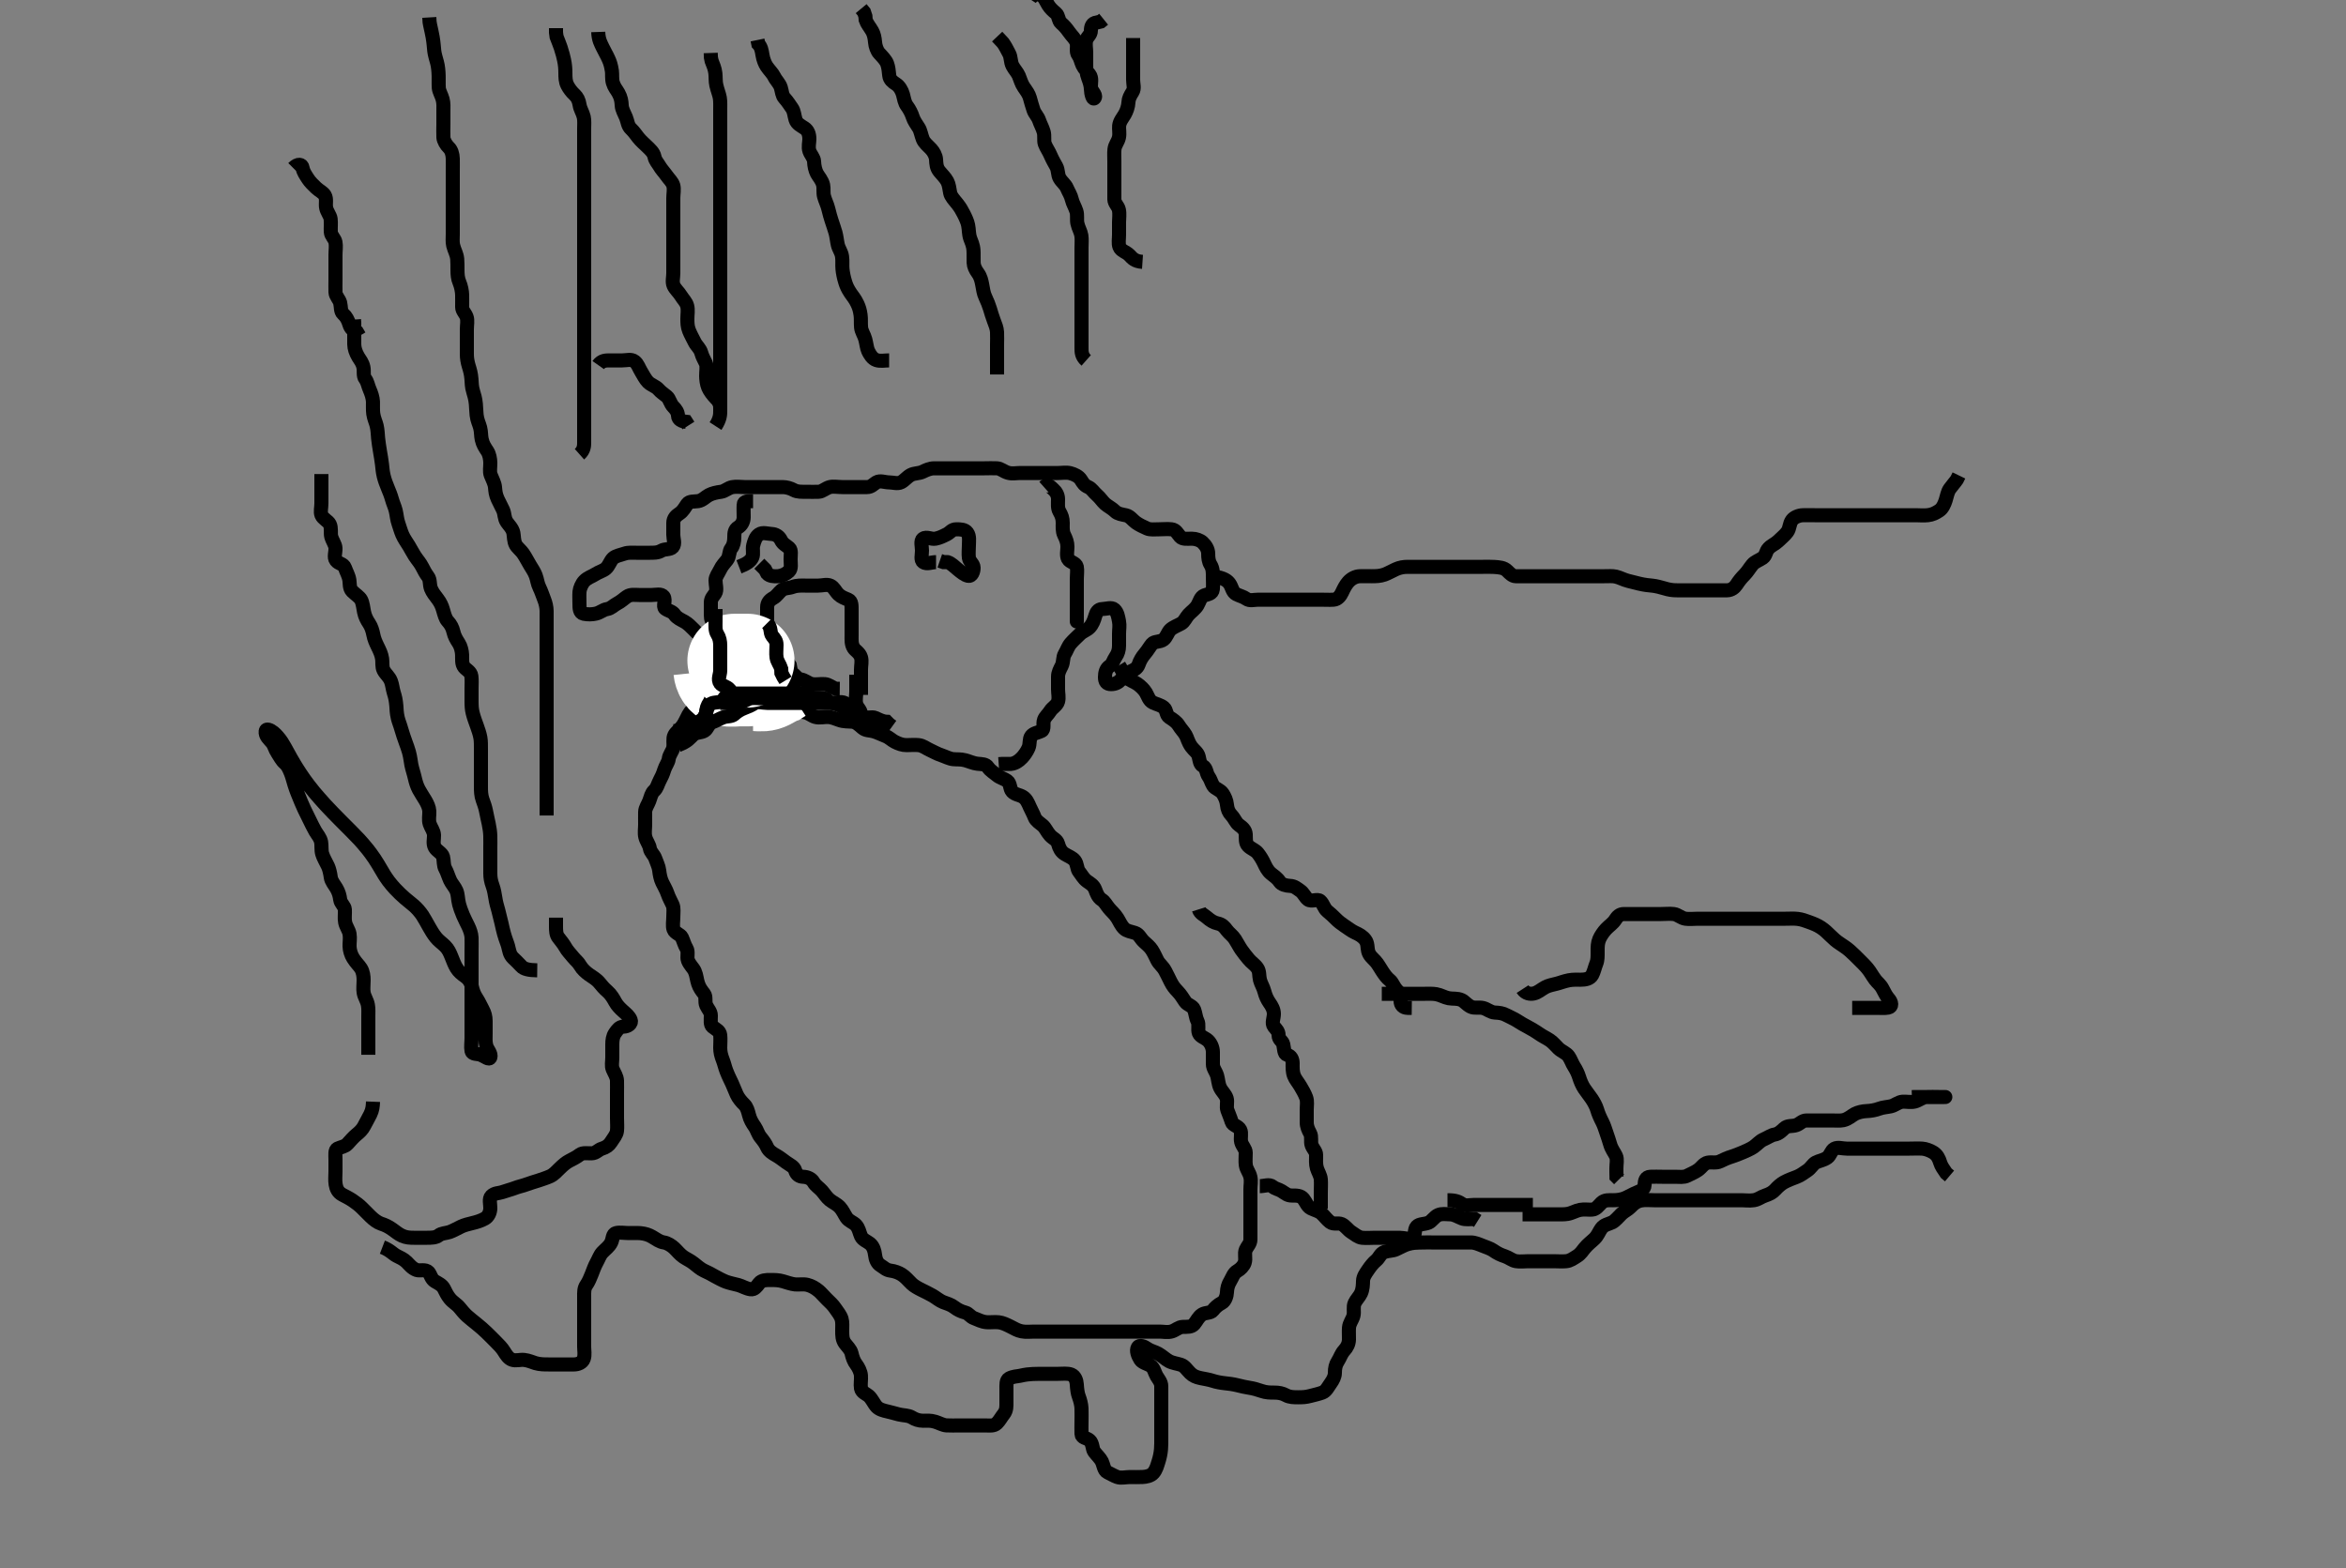 <svg width="500" height="334.262" xmlns="http://www.w3.org/2000/svg" xmlns:svg="http://www.w3.org/2000/svg" xmlns:xlink="http://www.w3.org/1999/xlink">
 <rect width="100%" height="100%" fill="#808080" stroke="none"/>
 <!-- Created with SVG-edit - http://svg-edit.googlecode.com/ -->
 <g display="inline" class="layer">
  <title>Layer 1</title>
  <path t="0,506,593,608,783,919,1000,1032,1087,1087,1151,1217,1273,1273,1296,1296,1327,1384,1406,1429,1446,1457,1681,1799,1808,1855,1879,1903,1927,1927,1991,2006,2022,2032,2032,2047,2135,2183,2183,2327,2383,2383,2481,2561,2616,2631,2648,2696,2814,2814,2831,2831,2849,2849,2879,2946,2983,2984,3143,3152,3184,3184,3186,3215,3247,3266,3328,3449,3473,3473,3600,3616,3631,3647,3751,3761,3783,3799,3799,3808,3904,3905,3913,3944,3969,3993,3993,4017,4032,4044,4048,4059,4081,4103,4103,4215,4247,4258,4259,4275,4312,4330,4330,4343,4352,4352,4367,4383,4537,4783,4783,4871,4892,4903,4904,4919,4935,4985,5017,5039,5042,5042,5064,5089,5109,5110,5112,5135,5183,5231,5231,5271,5280,5296,5304,5343,5375,5415,5431,5445,5447,5460,5471,5487,5503,5535,5552,5880,5881,5889,5907,5944,5964,5986,6065,6089,6129,6129,6137,6192,6249,6249,6295,6305,6321,6335,6335,6351,6409,6467,6468,6474,6474,6544,6575,6696,6800,6825,6841,6858,6879,6920,6993,7025,7043,7049,7061,7061,7065,7077,7095,7113,7113,7130,7160,7175,7240,7320,7376,7376,7407,7423,7455,7471,7471,7482,7500,7516,7516,7551,7583,7615,7623,7633,7640,7640,7649,7665,7695,7735,7856,7920,7921,8017,8137,8177,8186,8232,8287,8319,8320,8335,8391,8423,8423,8455,8471,8471,8487,8503,8535,8548,8567,8575,8575,8594,8602,8616,8647,8665,8666,8673,8693,8719,8732,8767,8815,8815,8840,8871,8872,8953,8953,8985,9010,9011,9028,9112,9121,9143,9224,9424,9479,9512,9552,9560,9575,9576,9586,9604,9656,9677,9694,9695,9728,9839,9903,9904,10007,10047,10071,10168,10264,10297,10320,10333,10464,10465,10497,10509,10584,10620,10621,10647,10687,10711,10727,10751,10752,10760,10839,10871,10919,10919,10967,10999,11040,11071,11081,11136,11137,11145,11233,11241,11241,11288,11320,11344,11366,11391,11406,11408,11423,11449,11458,11520,11863,11864,11903,11903,11927,12023,12031,12039,12055,12136" d="M154.5,136.814C154.4,135.814 153.5,135.814 152.699,135.814C151.8,135.814 150.837,135.981 149.979,135.793C149.15,135.612 148.5,134.814 147.9,134.214C147.301,133.616 146.629,132.922 145.931,132.529C145.157,132.094 144.255,131.722 143.787,131.014C143.286,130.256 142.455,130.237 141.784,129.729C141.17,129.264 141.976,127.951 141.443,127.171C140.96,126.466 139.796,126.814 138.9,126.814C138.021,126.814 137.143,126.814 136.196,126.814C135.333,126.814 134.41,126.62 133.61,127.167C132.927,127.634 132.365,128.208 131.5,128.648C130.825,128.99 130.276,129.673 129.4,129.814C128.496,129.96 127.961,130.574 126.979,130.793C126.198,130.968 125.306,131 124.387,130.813C123.504,130.633 123.5,129.593 123.5,128.714C123.5,127.814 123.442,126.933 123.509,126.1C123.566,125.4 124.022,124.375 124.521,123.856C125.268,123.079 126.138,122.883 126.889,122.389C127.642,121.894 128.533,121.69 129.1,121.204C129.843,120.566 130.018,119.601 130.667,118.981C131.218,118.454 132.273,118.287 133.167,117.981C133.911,117.726 134.8,117.814 135.7,117.814C136.6,117.814 137.5,117.814 138.385,117.814C139.315,117.814 140.181,117.839 140.936,117.389C141.715,116.925 142.847,117.204 143.378,116.593C143.96,115.923 143.5,114.814 143.5,114.014C143.5,113.1 143.496,112.245 143.5,111.462C143.505,110.461 144.086,109.931 144.8,109.457C145.592,108.931 145.962,108.153 146.475,107.425C146.937,106.768 147.911,106.947 148.8,106.81C149.73,106.666 150.36,105.902 151.069,105.53C151.833,105.13 152.749,104.94 153.7,104.813C154.51,104.705 155.152,104.005 156.064,103.825C156.93,103.654 157.821,103.814 158.675,103.814C159.615,103.814 160.5,103.814 161.3,103.814C162.2,103.814 163.143,103.814 164.042,103.814C164.983,103.814 165.79,103.814 166.785,103.814C167.6,103.814 168.454,104.056 169.2,104.462C169.961,104.875 170.9,104.814 171.8,104.814C172.7,104.814 173.601,104.862 174.5,104.814C175.303,104.772 175.985,104.033 176.862,103.814C177.643,103.619 178.479,103.814 179.515,103.814C180.301,103.814 181.257,103.814 182.148,103.814C182.931,103.814 183.936,103.815 184.8,103.814C185.699,103.814 186.158,103.192 186.785,102.814C187.569,102.342 188.6,102.814 189.475,102.814C190.301,102.814 191.297,103.177 192.064,102.778C192.823,102.383 193.278,101.691 194.1,101.24C194.88,100.812 195.857,100.951 196.7,100.53C197.362,100.2 198.2,99.817 199.1,99.814C200,99.812 200.9,99.814 201.8,99.814C202.7,99.814 203.6,99.814 204.5,99.814C205.3,99.814 206.215,99.814 207.042,99.814C207.983,99.814 208.79,99.814 209.785,99.814C210.7,99.814 211.601,99.766 212.5,99.814C213.303,99.857 213.92,100.521 214.889,100.778C215.802,101.021 216.521,100.814 217.478,100.814C218.299,100.814 219.333,100.814 220.111,100.814C221,100.814 221.9,100.814 222.8,100.814C223.7,100.814 224.6,100.814 225.525,100.814C226.301,100.814 227.226,100.631 228.1,100.85C228.963,101.067 229.924,101.528 230.379,102.257C230.839,102.995 231.097,103.456 231.979,103.835C232.657,104.126 233.126,104.939 233.795,105.514C234.509,106.13 234.941,106.874 235.525,107.389C236.149,107.938 237.005,108.33 237.699,109.013C238.219,109.525 239.042,109.631 240,109.835C240.849,110.016 241.427,110.904 242.1,111.378C242.835,111.897 243.612,112.257 244.5,112.648C245.171,112.943 246.111,112.814 247,112.814C247.9,112.814 248.807,112.707 249.7,112.816C250.62,112.927 250.909,113.667 251.525,114.378C252.06,114.995 253.111,114.809 254,114.814C254.9,114.82 255.813,115.157 256.3,115.616C256.999,116.273 257.5,117.1 257.5,118.014C257.5,118.914 257.592,119.698 258,120.356C258.542,121.23 258.498,122.104 258.5,122.982C258.502,123.856 258.577,124.819 258.489,125.593C258.377,126.587 257.455,126.62 256.7,126.9C255.83,127.221 255.661,128.281 255.216,129.013C254.72,129.83 253.954,130.31 253.301,131.014C252.763,131.595 252.457,132.473 251.796,132.867C251.011,133.334 250.079,133.609 249.4,134.257C248.912,134.722 248.606,135.845 247.979,136.314C247.183,136.91 246.041,136.633 245.525,137.25C244.997,137.883 244.652,138.571 244,139.335C243.351,140.096 242.963,140.792 242.667,141.648C242.393,142.436 241.71,142.795 240.852,143.171C240.183,143.465 239.465,144.239 238.925,144.84C238.352,145.478 237.699,145.814 236.8,145.814C235.857,145.815 235.494,145.293 235.5,144.314C235.505,143.414 235.702,142.507 236.5,141.981C237.159,141.546 237.279,140.702 237.784,139.984C238.269,139.294 238.5,138.514 238.5,137.614C238.5,136.714 238.5,135.867 238.5,135.053C238.5,134.166 238.683,133.365 238.489,132.378C238.31,131.466 238.181,130.532 237.499,129.9C236.909,129.353 235.8,129.793 234.9,129.814C234.02,129.835 233.64,130.544 233.416,131.332C233.168,132.2 232.828,133.1 232.215,133.73C231.608,134.354 230.799,134.518 230.111,135.204C229.463,135.849 228.844,136.383 228.204,137.114C227.623,137.779 227.401,138.605 226.925,139.378C226.486,140.091 226.689,141.083 226.279,141.914C225.929,142.622 225.5,143.335 225.5,144.214C225.5,145.114 225.5,146.014 225.5,146.914C225.5,147.814 225.746,148.648 225.5,149.529C225.274,150.341 224.286,150.828 223.857,151.514C223.364,152.304 222.775,152.706 222.511,153.425C222.204,154.26 222.681,155.454 221.979,155.793C221.116,156.211 220.307,156.218 219.784,156.898C219.314,157.51 219.571,158.556 219.215,159.384C218.863,160.199 218.323,160.949 217.8,161.51C217.128,162.231 216.301,162.729 215.479,162.814L214.649,162.814L213.669,162.814L212.853,162.871" id="svg_1" stroke-width="3" stroke="#000" fill="none"/>
  <path t="13604,13833,13862,13865,13882,13895,13928,13984,14000,14071,14095,14151,14199,14199,14215,14264,14274,14275,14291,14361,14404,14404,14420,14480,14504,14504,14520,14639,14640,14663,14676,14695,14727,14751,14865,15048,15048" d="M222.5,103.814C223.379,103.036 223.862,103.751 224.5,104.314C225.083,104.83 225.498,105.519 225.5,106.414C225.502,107.314 225.361,108.283 225.784,109.013C226.263,109.839 226.5,110.461 226.5,111.467C226.5,112.162 226.394,113.226 226.784,114.014C227.214,114.884 227.499,115.614 227.5,116.529C227.501,117.356 227.254,118.373 227.614,119.104C227.986,119.86 229.33,119.933 229.5,120.814C229.651,121.6 229.5,122.457 229.5,123.384C229.5,124.166 229.5,125.178 229.5,126.11C229.5,126.981 229.5,127.914 229.5,128.814L229.5,129.648L229.5,130.524L229.5,131.332" id="svg_2" stroke-width="3" stroke="#000" fill="none"/>
  <path t="16329,16657,16676,16688,16711,16720,16751,16768,16783,16783,16823,16840,16889,16905,16945,16953,16994,17022,17045,17061,17061,17078,17111,17120,17144,17167,17170,17170,17191,17271,17287,17298,17335,17376,17384,17417,17472,17497,17626,17627,17648" d="M160.5,106.814C159.5,106.814 158.543,106.812 158.5,107.519C158.446,108.413 158.505,109.378 158.5,110.25C158.495,111.114 158.074,111.94 157.351,112.378C156.539,112.87 156.5,113.616 156.5,114.514C156.5,115.414 156.337,116.252 155.853,116.867C155.341,117.516 155.536,118.576 154.979,119.314C154.477,119.98 153.887,120.528 153.475,121.414C153.101,122.217 152.501,122.898 152.5,123.701C152.499,124.64 152.879,125.773 152.443,126.453C152.037,127.085 151.5,127.519 151.5,128.414C151.5,129.293 151.5,130.171 151.5,131.114C151.5,132.013 151.723,132.559 152.416,133.098C153.046,133.588 153.416,134.382 153.553,135.109L154.147,135.805" id="svg_3" stroke-width="3" stroke="#000" fill="none"/>
  <path t="18656,19066,19177,19208,19209,19232,19303,19320,19376,19400,19464,19487,19519,19519,19568,19657,19677,19678,19704,19775,19840,19863,19919,19951,19992,20053,20087,20241,20262,20296,20313,20377,20377,20440" d="M157.5,120.814C159.1,120.204 159.966,119.617 160.333,118.814C160.673,118.072 160.315,117.073 160.536,116.204C160.753,115.351 161.034,114.414 161.785,113.9C162.542,113.381 163.554,113.764 164.5,113.814C165.303,113.857 166.052,114.296 166.447,115.114C166.865,115.979 167.494,116.184 168.215,116.813C168.723,117.257 168.5,118.314 168.5,119.214C168.5,120.114 168.747,121.194 168.143,121.762C167.482,122.382 166.628,122.753 165.796,122.814C164.938,122.877 164,122.793 163.511,122.24L163.057,121.372L162.5,120.814L161.833,120.148" id="svg_4" stroke-width="3" stroke="#000" fill="none"/>
  <path t="21804,22137,22137,22225,22273,22273,22298,22376,22440,22537,22545,22601,22648,22879,22879,22890,22999,23113,23153,23209,23343,23343,23359,23407,23416,23455,23495,23512,23543,23599,23762,23762,23849,23873,23922,23922,24073,24073,24105,24249,24296,24401" d="M199.5,119.814C198.5,119.814 197.543,120.326 196.785,119.814C196.151,119.386 196.5,118.297 196.5,117.356C196.5,116.457 196.126,115.251 196.721,114.814C197.43,114.294 198.518,114.989 199.379,114.814C200.263,114.634 200.917,114.322 201.853,113.84C202.528,113.492 202.857,112.814 203.8,112.814C204.7,112.815 205.655,112.837 206.143,113.519C206.702,114.299 206.5,115.314 206.5,116.204C206.5,117.1 206.376,118.023 206.5,118.914C206.612,119.716 207.482,120.174 207.5,120.981C207.518,121.793 207.128,122.907 206.331,122.729C205.56,122.557 204.873,121.959 204.103,121.332C203.522,120.858 202.743,120.057 201.979,119.814L201.1,119.804L200.301,119.529" id="svg_5" stroke-width="3" stroke="#000" fill="none"/>
  <path t="26355,26505,26505,26522,26536,26550,26552,26562,26579,26595,26599,26612,26663,26663,26695,26744,26752,26768,26784,26799,26801,26832,26840,26872,26872,26897,26961,27001,27001,27026,27045,27071,27071,27096,27103,27115,27185,27217,27249,27273,27345,27345,27375,27393,27408,27440,27440,27479,27503,27514,27534,27607,27607,27608,27671,27711,27711,27730,27747,27764,27781,27810,27865,27888" d="M163.5,142.814C163.5,141.814 163.5,141.014 163.5,140.114C163.5,139.214 163.5,138.314 163.5,137.414C163.5,136.519 163.5,135.645 163.5,134.793C163.5,133.836 163.5,132.9 163.5,132.104C163.5,131.297 163.498,130.335 163.5,129.414C163.502,128.519 163.976,127.92 164.8,127.462C165.542,127.049 165.905,126.377 166.557,125.819C167.191,125.276 168.122,125.398 168.931,125.098C169.91,124.735 170.804,124.814 171.667,124.814C172.479,124.814 173.449,124.814 174.361,124.814C175.333,124.814 176.219,124.471 177,124.835C177.757,125.188 178.043,126.04 178.721,126.693C179.301,127.251 180.001,127.493 180.796,127.823C181.566,128.143 181.498,129.109 181.5,130.171C181.502,131.014 181.5,131.914 181.5,132.814C181.5,133.571 181.5,134.629 181.5,135.481C181.5,136.335 181.408,137.287 181.943,138.135C182.284,138.677 183.203,139.117 183.5,140.101C183.754,140.943 183.5,141.793 183.5,142.793C183.5,143.616 183.5,144.514 183.5,145.457L183.5,146.335L183.5,147.214L183.505,148.114" id="svg_6" stroke-width="3" stroke="#000" fill="none"/>
  <path t="28936,29051,29067,29072,29088,29119,29151,29160,29401,29430,29430,29449,29449,29488,29503,29519,29520,29543,29559,29568,29579,29591,29591,29604,29605,29608,29619,29624,29720,29720,29743,29751,29751,29759,29775,29786,29786,29824,29847,29868,29884,29887,29903,29919,29928,29928,29951,29952,29959,29968,29975,29985,29985,29992,29992,30001,30001,30008,30008,30023,30023,30055,30081,30153,30185,30194,30212,30221,30248,30248,30256,30271,30284,30311,30311,30327,30359,30359,30422,30424,30447,30456,30471,30485,30487,30495,30495,30503,30511,30511,30520,30527,30527,30559,30559,30568,30568,30576,30600,30607,30623,30640,30657,30658,30658,30664,30664,30671,30680,30688,30688,30711,30711,30711,30727,30727,30767,30815,30815,30835,30863,30879,30879,30895,30911,30935,30943,30967,30986,30986,31002,31002,31008,31023,31023,31039,31053,31053,31053,31079,31079,31095,31103,31103,31152,31160,31176,31176,31193,31239,31253,31255,31272,31279,31279,31287,31304,31327,31343,31344,31354,31371,31388,31388,31391,31391,31405,31405,31407,31421,31423,31423,31447,31471,31490,31496,31519,31543,31543,31557,31559,31575,31591,31593,31606,31606,31623,31647,31647,31679,31719,31719,31727,31745,31799,31833,31833,31853,31857,31867,31888,31917,31917,31921,31931,31951,31959,31975,32015,32067,32079,32079,32096,32096,32109,32112,32160,32176,32240,32265,32265,32313,32336,32344,32344,32376,32391,32392,32408,32425,32432,32441,32460,32460,32479,32479,32495,32519,32538,32543,32543,32559,32575,32632,32633,32705,32713,32733,32736,32736,32746,32759,32760,32760,32773,32773,32775,32784,32784,32794,32815,32887,32895,32896,32907,32927,32942,32943,32958,32960,32973,33015,33025,33031,33047,33047,33057,33057,33063,33063,33079,33079,33079,33136,33137,33168,33169,33200,33215,33231,33232,33244,33248,33257,33263,33263,33275,33275,33291,33327,33354,33355,33370,33371,33388,33388,33407,33407,33415,33415,33439,33457,33495,33536,33569,33591,33610,33610,33615,33616,33625,33711,33727,33727,33744,33752,33775,33799,33799,33815,33831,33879,33879,33895,33919,33927,33943,33943,33967,33967,33983,34007,34079,34079,34105,34124,34160,34160,34184,34184,34215,34215,34225,34225,34247,34272,34273,34281,34304,34325,34325,34327,34328,34340,34341,34357,34357,34357,34373,34373,34373,34375,34376,34376,34376,34389,34389,34406,34406,34439,34439,34463,34463,34495,34509,34526,34526,34559,34696,34697,34784,34803,34815,34832,34847,34905,34938,34957,34957,34958,34975,34990,35007,35007,35024,35040,35040,35057,35079,35103,35119,35135,35135,35159,35177,35177,35207,35231,35247,35264,35280,35280,35303,35327,35327,35351,35447,35448,35463,35478,35488,35488,35498,35499,35511,35575,35576,35606,35610,35625,35643,35660,35661,35676,35693,35708,35725,35741,35759,35760,35775,35800,35816,35816,35905,35929,35946,35960,35991,35992,36001,36001,36024,36047,36066,36112,36113,36136,36183,36184,36198,36272,36272,36283,36288,36303,36317,36351,36364,36367,36383,36400,36400,36418,36419,36434,36495,36504,36527,36536,36655,36664,36680,36680,36680,36712,36816,36923" d="M158.5,147.814C160.2,148.81 161.1,148.814 162,148.814C162.889,148.814 163.857,148.814 164.7,148.814C165.6,148.814 166.252,149.182 166.722,149.914C167.135,150.558 168.165,150.643 168.931,150.813C169.899,151.028 170.598,151.705 171.5,151.814C172.299,151.911 172.977,152.594 173.785,152.814C174.668,153.055 175.601,152.78 176.5,152.814C177.259,152.843 178.139,153.202 178.847,153.462C179.847,153.828 180.704,153.732 181.6,153.814C182.511,153.898 183.088,154.522 183.857,155.167C184.555,155.752 185.333,155.622 186.2,155.871C187.096,156.129 187.859,156.554 188.639,156.84C189.528,157.165 189.978,157.729 190.7,158.098C191.564,158.54 192.333,158.814 193.204,158.814C194.021,158.814 194.988,158.72 195.79,158.814C196.741,158.926 197.325,159.472 198.2,159.867C198.923,160.193 199.718,160.673 200.667,160.981C201.34,161.2 202.322,161.72 203.125,161.804C203.981,161.893 204.727,161.777 205.7,162.036C206.519,162.254 207.493,162.698 208.279,162.778C209.253,162.877 210.101,162.832 210.553,163.519C211.05,164.275 211.846,164.697 212.475,165.24C213.052,165.739 213.988,165.964 214.649,166.425C215.388,166.939 215.177,168.094 215.721,168.693C216.356,169.391 217.248,169.373 218,169.835C218.756,170.299 219.104,171.125 219.5,172.036C219.822,172.776 220.172,173.311 220.511,174.204C220.788,174.935 221.595,175.407 222.204,175.924C222.849,176.471 223.086,177.255 223.8,178.053C224.413,178.737 225.256,178.971 225.5,179.835C225.767,180.781 226.106,181.514 226.943,182.036C227.654,182.479 228.59,182.809 229.053,183.414C229.647,184.19 229.486,185.181 230,185.814C230.508,186.44 230.909,187.262 231.667,187.814C232.287,188.266 233.072,188.636 233.439,189.64C233.681,190.302 234.021,191.272 234.796,191.762C235.457,192.18 235.723,192.811 236.352,193.582C236.97,194.34 237.542,194.737 238.136,195.671C238.634,196.455 238.91,197.24 239.6,197.914C240.179,198.48 241.046,198.549 241.9,198.836C242.819,199.143 243.047,200.018 243.796,200.704C244.433,201.289 245.051,201.778 245.495,202.462C245.985,203.215 246.281,203.958 246.669,204.7C247.103,205.529 247.779,205.907 248.331,206.929C248.78,207.762 249.076,208.414 249.485,209.225C249.944,210.135 250.342,210.637 250.932,211.245C251.71,212.047 252.056,212.704 252.61,213.514C253.085,214.21 254.194,214.37 254.5,215.171C254.836,216.052 254.83,216.849 255.216,217.614C255.616,218.407 255.209,219.389 255.511,220.204C255.787,220.95 256.918,221.232 257.5,221.814C258.082,222.397 258.49,223.314 258.5,224.204C258.511,225.101 258.495,225.981 258.5,226.793C258.505,227.753 259.129,228.309 259.416,229.3C259.62,230.004 259.666,231.038 260.021,231.793C260.437,232.68 261.171,233.212 261.443,234.114C261.674,234.882 261.319,235.855 261.585,236.614C261.886,237.47 262.24,238.209 262.504,239.11C262.731,239.882 263.905,239.96 264.333,240.814C264.7,241.544 264.314,242.541 264.536,243.414C264.753,244.267 265.495,244.876 265.5,245.676C265.507,246.648 265.398,247.536 265.521,248.356C265.666,249.322 266.281,249.885 266.499,250.897C266.692,251.794 266.5,252.614 266.5,253.514C266.5,254.457 266.5,255.356 266.5,256.297C266.5,257.104 266.5,257.982 266.5,258.835C266.5,259.793 266.5,260.693 266.5,261.524C266.5,262.332 266.501,263.293 266.5,264.204C266.499,265.098 265.829,265.621 265.521,266.335C265.141,267.215 265.592,268.203 265.279,269.135C265.048,269.821 264.37,270.513 263.7,270.897C262.894,271.358 262.66,272.281 262.216,273.013C261.721,273.83 261.531,274.577 261.496,275.467C261.467,276.163 261.147,277.295 260.4,277.693C259.566,278.137 259.019,278.616 258.5,279.293C258.016,279.925 256.931,279.702 256.204,280.167C255.399,280.683 255.082,281.53 254.515,282.204C253.929,282.898 253.067,282.78 252.057,282.814C251.204,282.844 250.588,283.503 249.795,283.757C248.878,284.051 247.931,283.814 247.148,283.814C246.136,283.814 245.299,283.814 244.333,283.814C243.521,283.814 242.61,283.814 241.796,283.814C240.864,283.814 240.016,283.814 239.153,283.814C238.253,283.814 237.333,283.814 236.458,283.814C235.813,283.814 234.556,283.814 233.797,283.814C232.864,283.814 231.931,283.814 231.148,283.814C230.147,283.814 229.331,283.814 228.479,283.814C227.522,283.814 226.701,283.814 225.785,283.814C224.889,283.814 224,283.814 223.1,283.814C222.2,283.814 221.3,283.814 220.4,283.814C219.5,283.814 218.683,283.939 217.743,283.757C216.811,283.577 216.291,283.2 215.3,282.714C214.522,282.333 213.677,281.908 212.839,281.825C211.962,281.738 211.019,281.861 210.353,281.814C209.158,281.731 208.497,281.268 207.667,280.981C206.802,280.681 206.487,279.952 205.738,279.757C204.829,279.52 204.114,279.166 203.387,278.616C202.621,278.036 201.832,277.841 201.016,277.529C200.303,277.257 199.437,276.539 198.804,276.171C197.955,275.678 197.146,275.309 196.4,274.935C195.651,274.56 194.838,274.115 194.325,273.629C193.506,272.852 193.008,272.174 192.167,271.648C191.519,271.242 190.675,270.926 189.787,270.816C188.858,270.7 188.391,270.144 187.699,269.73C186.903,269.254 186.596,268.33 186.495,267.453C186.402,266.637 186.152,265.669 185.4,265.057C184.801,264.57 183.859,264.278 183.495,263.457C183.136,262.645 183.08,261.828 182.416,261.1C181.873,260.503 180.947,260.311 180.4,259.493C179.978,258.862 179.568,257.91 178.979,257.293C178.317,256.599 177.563,256.333 176.857,255.762C176.126,255.17 175.766,254.487 175.167,253.814C174.612,253.192 173.801,252.684 173.417,252.014C172.956,251.208 172.111,250.853 171.167,250.814C170.351,250.781 169.743,250.345 169.491,249.514C169.226,248.644 168.442,248.37 167.522,247.714C166.92,247.285 166.156,246.667 165.479,246.293C164.653,245.838 163.837,245.308 163.499,244.529C163.162,243.755 162.725,243.177 162.111,242.414C161.51,241.668 161.332,240.815 160.889,240.178C160.3,239.33 159.872,238.622 159.621,237.614C159.43,236.846 159.188,235.959 158.639,235.429C158.007,234.819 157.362,234.053 157,233.252C156.731,232.655 156.338,231.645 156.017,230.933C155.691,230.208 155.308,229.534 154.833,228.314C154.526,227.524 154.337,226.646 154.075,225.989C153.672,224.979 153.505,224.189 153.5,223.332C153.495,222.524 153.6,221.451 153.499,220.614C153.387,219.695 152.632,219.454 151.857,218.819C151.334,218.39 151.501,217.462 151.5,216.45C151.499,215.616 150.872,215.067 150.521,214.293C150.157,213.493 150.573,212.465 150.064,211.818C149.481,211.078 149.084,210.548 148.785,209.666C148.473,208.742 148.474,207.903 148.064,206.989C147.744,206.276 147.001,205.679 146.622,204.714C146.331,203.975 146.782,202.888 146.333,202.148C145.866,201.376 145.711,200.648 145.333,199.814C145.037,199.16 143.827,198.89 143.557,198.104C143.294,197.339 143.5,196.356 143.5,195.457C143.5,194.514 143.669,193.559 143.333,192.814C143.004,192.082 142.563,191.346 142.279,190.493C141.997,189.648 141.511,188.872 141.147,188.104C140.769,187.304 140.603,186.445 140.495,185.51C140.395,184.638 139.952,183.832 139.667,182.981C139.402,182.19 138.629,181.654 138.5,180.814C138.378,180.019 137.753,179.277 137.536,178.414C137.316,177.541 137.5,176.614 137.5,175.714C137.5,174.929 137.48,173.999 137.5,173.057C137.518,172.203 138.089,171.496 138.378,170.714C138.694,169.863 138.82,169.07 139.416,168.53C140.059,167.949 140.176,167.162 140.584,166.382C141.004,165.578 141.299,164.977 141.557,164.114C141.814,163.256 142.44,162.476 142.521,161.793C142.636,160.822 143.356,160.138 143.5,159.314C143.648,158.47 143.345,157.453 143.721,156.714C144.071,156.028 144.95,155.441 145.5,154.648C145.931,154.026 146.318,153.14 146.721,152.372C147.097,151.657 147.795,150.872 148.7,150.814C149.598,150.757 150.475,150.816 151.262,150.814C152.148,150.812 152.962,150.425 153.667,149.981C154.386,149.528 155.257,149.814 156.153,149.814C157.016,149.814 157.979,149.814 158.9,149.814C159.796,149.814 160.721,149.814 161.6,149.814C162.5,149.814 163.165,149.419 164,148.981C164.699,148.615 165.442,148.762 166.458,148.314L167.021,147.835L168,147.814" id="svg_7" stroke-width="3" stroke="#000" fill="none"/>
  <path t="39683,39746,39768,39773,39787,39787,39798,39816,39824,39824,39840,39864,39872,39885,39885,39901,39920,39936,39953,40002,40032,40032,40036,40069,40087,40087,40087,40100,40117,40117,40121,40144,40154,40160,40171,40171,40176,40192,40224,40239,40264,40272,40296,40296,40312,40312,40327,40343,40356,40356,40359,40374,40386,40391,40407,40419,40436,40439,40453,40470,40471,40480,40537,40547,40565,40566,40591,40615,40624,40647,40647,40697,40697,40728,40767,40776,40791,40815,40824,40863,40875,40895,40919,40919,40927,40951,40969,40999,41031,41063,41064,41072,41072,41087,41095,41095,41111,41135,41168,41169,41198,41198,41218,41234,41251,41287,41335,41343,41354,41370,41387,41440,41450,41464,41632,41791,43239,43263,43303" d="M238.5,141.814C239.147,142.871 239.474,143.702 240.042,144.314C240.71,145.036 241.548,145.178 242.39,145.762C243.091,146.247 243.808,146.936 244.215,147.614C244.656,148.35 244.871,149.314 245.7,149.73C246.549,150.157 247.348,150.226 248.064,150.84C248.675,151.363 248.513,152.412 249.204,152.867C249.976,153.374 250.727,153.821 251.215,154.614C251.69,155.388 252.277,155.935 252.7,156.668C253.066,157.301 253.18,158.123 253.9,159.142C254.42,159.878 255.241,160.348 255.464,161.214C255.687,162.082 255.694,162.856 256.351,163.25C257.201,163.761 257.069,164.767 257.557,165.457C258.074,166.188 258.079,166.648 258.557,167.457C258.947,168.117 260.058,168.314 260.6,169.136C261.028,169.785 261.412,170.636 261.496,171.51C261.586,172.453 261.867,173.162 262.5,173.814C263.073,174.405 263.424,175.383 264.021,175.814C264.809,176.383 265.439,176.908 265.5,177.814C265.561,178.728 265.384,179.654 266.021,180.293C266.66,180.935 267.549,181.173 268.075,181.84C268.577,182.476 269.031,183.192 269.416,184.014C269.771,184.774 270.165,185.584 270.857,186.167C271.553,186.753 272.207,187.124 272.722,187.914C273.14,188.556 274.147,188.78 274.931,188.813C275.925,188.854 276.442,189.39 277.111,189.84C277.837,190.328 278.148,191.245 278.785,191.729C279.517,192.285 280.78,191.491 281.379,192.036C282.076,192.67 282.148,193.576 282.9,194.204C283.556,194.751 284.137,195.271 284.667,195.814C285.227,196.389 285.932,196.93 286.521,197.314C287.32,197.836 288.065,198.427 288.8,198.762C289.675,199.16 290.39,199.538 290.979,200.314C291.536,201.048 291.413,201.997 291.585,202.701C291.821,203.665 292.433,204.097 293.143,204.862C293.669,205.43 294.086,206.229 294.584,206.984C295.096,207.759 295.547,208.395 296.147,208.871C296.823,209.408 297.016,210.319 297.699,211.013C298.329,211.652 298.495,212.425 298.5,213.314C298.505,214.204 299.021,214.793 300,214.814L300.889,214.825" id="svg_8" stroke-width="3" stroke="#000" fill="none"/>
  <path t="44859,44928,44936,44936,44951,44992,45015,45015,45031,45048,45060,45060,45076,45095,45098,45106,45122,45122,45122,45140,45140,45140,45140,45140,45158,45158,45158,45159,45159,45160,45200,45219,45236,45236,45236,45248,45248,45248,45264,45278,45280,45287,45296,45303,45304,45313,45313,45320,45320,45329,45329,45335,45335,45343,45343,45359,45360,45360,45367,45367,45383,45383,45392,45393,45399,45399,45399,45415,45415,45431,45431,45447,45447,45471,45471,45479,45488,45497,45497,45504,45512,45513,45519,45529,45529,45535,45535,45535,45546,45546,45551,45551,45560,45560,45560,45579,45579,45583,45583,45607,45631,45647,45647,45661,45661,45663,45671,45671,45672,45680,45681,45681,45681,45688,45688,45695,45695,45695,45703,45703,45712,45712,45727,45727,45735,45751,45751,45760,45760,45777,45783,45793,45793,45799,45799,45810,45810,45810,45815,45827,45831,45845,45847,45847,45861,45871,45871,45871,45879,45887,45895,45920,45921,45935,45935,45983,46007,46007,46016,46030,46030,46032,46032,46032,46032,46045,46045,46045,46045,46047,46047,46055,46056,46056,46056,46063,46063,46063,46071,46079,46080,46087,46088,46098,46098,46103,46119,46151,46151,46175,46175,46194,46223,46223,46247,46247,46335,46359,46359,46519" d="M258.5,122.814C260.857,123.171 261.589,123.741 262.064,124.414C262.582,125.149 262.646,126.219 263.5,126.648C264.23,127.014 264.951,127.145 265.667,127.648C266.362,128.136 267.3,127.814 268.2,127.814C269.1,127.814 270,127.814 270.921,127.814C271.833,127.814 272.519,127.814 273.357,127.814C274.667,127.814 275.384,127.814 276.125,127.814C276.875,127.814 277.616,127.814 279.015,127.814C279.664,127.814 280.595,127.814 281.5,127.814C282.387,127.814 283.194,127.88 284.245,127.814C285.116,127.76 285.7,126.959 286.021,126.273C286.384,125.495 286.776,124.699 287.325,124.072C287.966,123.34 288.862,122.85 289.8,122.814C290.698,122.78 291.553,122.819 292.387,122.814C293.336,122.809 294.122,122.795 295.1,122.457C295.716,122.244 296.689,121.691 297.479,121.335C298.322,120.955 299.125,120.82 299.985,120.814C300.711,120.81 301.7,120.814 302.521,120.814C303.667,120.814 304.448,120.814 305.239,120.814C306.167,120.814 307.115,120.814 307.985,120.814C308.711,120.814 309.7,120.814 310.521,120.814C311.667,120.814 312.448,120.814 313.239,120.814C314.167,120.814 315.115,120.814 315.985,120.814C316.711,120.814 317.902,120.782 318.5,120.835C319.507,120.925 320.498,120.927 321.257,121.693C321.795,122.236 322.361,122.795 323.017,122.813C324.125,122.843 324.984,122.814 325.847,122.814C326.747,122.814 327.667,122.814 328.521,122.814C329.5,122.814 330.3,122.814 331.1,122.814C332.1,122.814 332.9,122.814 333.9,122.814C334.7,122.814 335.7,122.814 336.521,122.814C337.185,122.814 338.183,122.814 338.979,122.814C340.167,122.814 340.958,122.814 341.9,122.814C342.8,122.814 343.715,122.739 344.385,122.9C345.358,123.132 346.008,123.562 347.021,123.814C348.036,124.067 348.768,124.253 349.321,124.389C350.493,124.677 351.396,124.754 352.264,124.84C352.815,124.894 354.039,125.18 354.689,125.389C355.694,125.712 356.521,125.803 357.185,125.813C358.448,125.832 359.239,125.814 360.167,125.814C360.979,125.814 361.984,125.814 362.675,125.814C363.747,125.814 364.667,125.814 365.5,125.814C366.333,125.814 367.214,125.835 368.111,125.814C369.001,125.793 369.701,125.245 370.1,124.629C370.702,123.699 371.139,123.192 371.821,122.493C372.482,121.817 372.791,121.202 373.479,120.356C374.015,119.698 374.927,119.43 375.699,118.897C376.405,118.408 376.317,117.513 376.947,116.865C377.646,116.145 378.334,115.961 379.016,115.297C379.747,114.585 380.428,114.06 380.925,113.368C381.5,112.567 381.312,111.695 381.943,110.836C382.378,110.243 383.384,109.843 384.21,109.814C385.017,109.786 386,109.814 386.822,109.814C387.783,109.814 388.833,109.814 389.469,109.814C390.161,109.814 391.252,109.814 392.333,109.814C393.013,109.814 393.958,109.814 394.813,109.814C395.816,109.814 396.5,109.814 397.667,109.814C398.457,109.814 399.311,109.814 399.901,109.814C401.097,109.814 401.958,109.814 402.729,109.814C403.69,109.814 404.667,109.814 405.521,109.814C406.5,109.814 407.289,109.814 408.333,109.814C409.089,109.814 410.006,109.912 410.911,109.804C411.839,109.692 412.539,109.356 413.333,108.814C413.995,108.363 414.391,107.493 414.667,106.648C414.945,105.794 415.067,104.855 415.553,104.176C416.101,103.409 416.667,102.814 417.075,102.214L417.5,101.335" id="svg_9" stroke-width="3" stroke="#000" fill="none"/>
  <path t="50443,50562,50562,50607,50639,50663,50687,50719,50719,50739,50752,50759,50770,50770,50807,50807,50820,50823,50839,50854,50855,50887,50895,50903,50903,50911,50927,50927,50935,50944,50944,50965,50982,50982,50984,51008,51008,51028,51040,51040,51071,51104,51136,51164,51181,51200,51209,51209,51231,51231,51240,51288,51312,51328,51328,51338,51343,51354,51354,51359,51370,51375" d="M268.5,252.814C269.5,252.814 270.494,252.33 271.215,252.9C271.925,253.461 272.438,253.412 273.215,253.9C273.955,254.364 274.387,254.814 275.315,254.814C276.331,254.815 277.213,254.791 277.796,255.52C278.319,256.175 278.642,257.166 279.387,257.53C280.252,257.954 281.048,258.089 281.667,258.648C282.388,259.298 282.699,259.861 283.5,260.481C284.21,261.03 285.267,260.597 285.932,260.9C286.765,261.279 287.221,262.096 288.017,262.614C288.754,263.093 289.487,263.729 290.3,263.813C291.252,263.911 292.153,263.814 293.016,263.814C293.875,263.814 294.821,263.814 295.675,263.814C296.615,263.814 297.5,263.814 298.3,263.814C299.2,263.814 300.226,264.255 301.064,263.778C301.756,263.385 301.341,262.077 301.947,261.425C302.523,260.805 303.552,260.979 304.478,260.593C305.147,260.314 305.694,259.342 306.5,258.981C307.316,258.615 308.21,258.806 309.017,258.814C309.979,258.825 310.706,259.35 311.6,259.693C312.342,259.977 313.315,259.814 314.257,259.814L314.936,260.24" id="svg_10" stroke-width="3" stroke="#000" fill="none"/>
  <path t="51817,51960,51985,51985,51985,52007,52008,52008,52024,52024,52032,52032,52043,52056,52095,52095,52119,52127,52127,52143,52159,52159,52183,52191,52191,52204,52255,52255,52263,52272,52279,52303,52327,52343,52357,52359,52372,52375,52375,52388,52404,52407,52415,52422,52431,52439,52447,52447,52462,52471,52471,52479,52490,52568,52574,52575,52575,52575,52575,52588,52588,52591,52591,52599,52615,52624,52624,52646,52664,52664,52687,52687,52705,52721,52739,52744,52756,52759,52759,52772,52775,52788,52791,52799,52799,52815,52823,52823,52823,52840,52848,52848,52863,52863,52879,52879,52890,52911,52925,52943,52943,52959,52983,53007,53047,53058,53063,53063,53079,53232,53280,53311,53312,53326,53327,53327,53328,53329,53343,53343" d="M324.5,258.814C327.053,258.814 328,258.814 328.776,258.814C329.648,258.814 330.721,258.814 331.6,258.814C332.385,258.814 333.345,258.867 334.101,258.729C335.114,258.545 335.812,258.05 336.738,257.871C337.652,257.696 338.502,257.865 339.3,257.814C340.205,257.757 340.669,256.999 341.3,256.382C342.015,255.684 342.983,255.815 343.79,255.814C344.787,255.814 345.678,255.674 346.479,255.314C347.342,254.927 348.051,254.487 348.852,254.167C349.721,253.819 350.471,253.459 350.5,252.614C350.534,251.616 350.782,250.857 351.7,250.814C352.599,250.772 353.475,250.814 354.262,250.814C355.153,250.814 356.016,250.814 356.958,250.814C357.857,250.814 358.865,250.976 359.6,250.593C360.447,250.152 361.177,249.888 361.9,249.378C362.688,248.822 363.086,247.997 363.947,247.814C364.802,247.633 365.741,247.957 366.613,247.53C367.427,247.132 368.115,246.81 369.167,246.481C369.844,246.269 370.604,245.96 371.399,245.629C371.791,245.466 373.148,244.888 373.756,244.45C374.55,243.878 375.076,243.2 375.889,242.85C376.763,242.474 377.49,241.931 378.2,241.819C379.092,241.678 379.713,241.026 380.257,240.52C381.043,239.789 381.903,240.133 382.853,239.804C383.62,239.538 384.111,238.82 385,238.814C385.911,238.809 386.821,238.814 387.675,238.814C388.615,238.814 389.5,238.814 390.379,238.814C391.147,238.814 392.167,238.905 392.847,238.757C393.917,238.524 394.649,237.783 395.325,237.425C396,237.068 397,236.841 397.822,236.814C398.711,236.785 399.704,236.604 400.479,236.314C401.338,235.993 402.11,235.987 403,235.793C403.846,235.61 404.594,234.875 405.5,234.814C406.298,234.761 407.226,234.998 408.1,234.778C408.963,234.561 409.697,233.857 410.6,233.814C411.499,233.772 412.3,233.814 413.215,233.814C414.111,233.814 415.028,233.814 414.4,233.814C413.629,233.814 412.736,233.814 411.824,233.814C411.176,233.814 410,233.814 409.197,233.814L408.178,233.814L407.479,233.835" id="svg_11" stroke-width="3" stroke="#000" fill="none"/>
  <path t="54012,54304,54334,54416,54435,54435,54456,54479,54535,54567,54599,54609,54626,54663,54695,54759,54799,54844,54849,54869,55017" d="M308.5,255.814C310.3,255.814 310.887,256.129 311.667,256.648C312.374,257.118 313.3,256.814 314.215,256.814C315.111,256.814 316,256.814 316.9,256.814C317.8,256.814 318.7,256.814 319.6,256.814C320.5,256.814 321.379,256.814 322.204,256.814C323.1,256.814 324,256.814 324.9,256.814L325.8,256.814L326.699,256.816" id="svg_12" stroke-width="3" stroke="#000" fill="none"/>
  <path t="56644,56712,56721,56721,56769,56834,56863,56872,56872,56891,56891,56910,56910,56912,56912,56931,56951,56951,56983,56983,56983,57015,57015,57025,57043,57064,57085,57104,57123,57123,57141,57143,57168,57168,57187,57187,57187,57187,57207,57207,57209,57209,57228,57247,57279,57279,57279,57287,57305,57305,57322,57340,57383,57416,57416,57419,57419,57441,57460,57460,57460,57460,57477,57477,57477,57495,57496,57496,57496,57514,57527,57527,57527,57535,57576,57579,57579,57597,57602,57602,57620,57712" d="M294.5,211.814C296.325,211.814 297.333,211.814 298.213,211.814C299.111,211.814 300,211.814 300.911,211.814C301.821,211.814 302.5,211.814 303.616,211.814C304.384,211.814 305.345,211.762 306.101,211.9C307.114,212.084 307.813,212.578 308.747,212.757C309.652,212.93 310.569,212.727 311.5,213.148C312.14,213.436 312.569,214.117 313.478,214.571C314.243,214.953 315.226,214.631 316.1,214.85C316.963,215.067 317.697,215.772 318.6,215.814C319.499,215.857 320.28,215.934 321.1,216.389C321.882,216.823 322.69,217.121 323.371,217.576C324.247,218.161 324.858,218.467 325.5,218.814C326.142,219.162 327.24,219.786 327.958,220.293C328.827,220.906 329.537,221.196 330.331,221.73C331.005,222.184 331.658,222.989 332.153,223.462C332.836,224.116 333.84,224.422 334.333,225.148C334.804,225.841 335.051,226.652 335.479,227.314C335.937,228.021 336.317,228.819 336.553,229.571C336.834,230.469 337.169,231.274 337.667,232.034C338.123,232.729 338.788,233.529 339.224,234.185C339.66,234.841 340.18,235.757 340.403,236.532C340.627,237.315 340.994,238.167 341.5,239.148C341.835,239.796 342.067,240.526 342.416,241.562C342.724,242.477 342.944,243.095 343.147,243.813C343.479,244.987 344.032,245.561 344.415,246.384C344.747,247.097 344.5,248.062 344.5,248.981L344.5,249.793L344.521,250.793L345.075,251.353" id="svg_13" stroke-width="3" stroke="#000" fill="none"/>
  <path t="58145,58320,58340,58341,58354,58354,58361,58361,58378,58395,58395,58395,58413,58413,58428,58428,58444,58461,58478,58478,58528,58529,58553,58575,58576,58593,58593,58609,58609,58623,58623,58633,58649,58649,58666,58671,58683,58687,58701,58703,58717,58719,58719,58733,58735,58751,58760,58760,58775,58783,58783,58791,58799,58816,58823,58839,58849,58855,58865,58865,58871,58902,58902,58904,58904,58904,58951,58983,58984,59024,59047,59062,59062,59063,59064,59080,59096,59113,59113,59129,59129,59129,59146,59146,59146,59162,59162,59162,59179,59179,59196,59196,59212,59212,59212,59213,59229,59229,59229,59229,59231,59231,59246,59246,59246,59247,59287,59368,59368,59400,59400,59410,59410,59426,59426,59427,59436,59436,59436,59436,59436" d="M324.5,210.814C325.147,211.814 326.164,211.895 326.847,211.757C327.777,211.57 328.351,210.956 329.325,210.425C329.996,210.059 330.893,209.873 331.833,209.648C332.511,209.485 333.231,209.163 334.357,208.936C335.238,208.758 336.153,208.818 336.847,208.814C337.864,208.809 338.872,208.651 339.333,207.814C339.714,207.124 339.894,206.184 340.216,205.384C340.541,204.577 340.499,203.752 340.5,202.815C340.501,201.784 340.493,201.042 340.857,200.162C341.154,199.444 341.786,198.558 342.3,198.016C342.982,197.296 343.744,196.831 344.215,196.1C344.711,195.327 345.204,194.817 346.1,194.814C347,194.812 347.9,194.814 348.8,194.814C349.7,194.814 350.6,194.814 351.385,194.814C352.315,194.814 353.257,194.814 354.042,194.814C354.984,194.814 355.854,194.706 356.743,194.819C357.62,194.93 358.269,195.666 359.2,195.81C360.054,195.942 360.936,195.814 361.9,195.814C362.8,195.814 363.7,195.814 364.6,195.814C365.5,195.814 366.3,195.814 367.136,195.814C367.987,195.814 368.747,195.814 369.921,195.814C370.715,195.814 371.49,195.814 372.529,195.814C373.5,195.814 374.3,195.814 375.2,195.814C376.042,195.814 377.043,195.814 377.751,195.814C378.495,195.814 379.681,195.814 380.521,195.814C381.361,195.814 382.339,195.747 383.161,195.85C384.055,195.963 384.767,196.234 385.552,196.519C386.586,196.894 387.295,197.174 388.099,197.7C388.935,198.247 389.483,198.81 390.015,199.33C390.753,200.052 391.378,200.623 392.162,201.123C392.742,201.494 393.676,202.136 394.184,202.584C395.016,203.317 395.549,203.864 396.333,204.648C396.814,205.128 397.485,205.77 398.013,206.413C398.65,207.188 398.955,207.846 399.667,208.814C400.12,209.431 400.806,209.875 401.257,210.793C401.668,211.63 402.086,212.367 402.5,212.835C403.197,213.622 403.352,214.573 402.433,214.757C401.717,214.9 400.667,214.814 399.944,214.814C398.933,214.814 398,214.814 397.248,214.814L396.424,214.814L395.576,214.814L394.752,214.814" id="svg_14" stroke-width="3" stroke="#000" fill="none"/>
  <path t="64307,64441,64471,64471,64474,64485,64485,64497,64497,64509,64520,64626,64626,64660,64677,64688,64711,64727,64745,64784,64784,64797,64801,64801,64818,64832,64832,64849,64872,64872,64895,64895,64920,64929,64936,64951,64961,65007,65015,65015,65030,65043,65063,65076,65092,65092,65095,65111,65111,65159,65175,65192,65192,65215,65215,65231,65243,65279,65295,65327,65351,65367,65399,65423,65454,65457,65458,65480,65497,65497,65513,65543,65544,65552,65575,65597,65597,65615,65631,65647,65688,65703,65719,65735,65791,65799" d="M255.5,193.814C255.785,194.73 256.622,195.01 257.2,195.519C257.94,196.171 258.669,196.637 259.5,196.814C260.481,197.023 260.915,197.511 261.5,198.293C262.005,198.969 262.696,199.386 263.2,200.166C263.694,200.93 264.104,201.753 264.536,202.389C265.014,203.091 265.508,203.67 266.075,204.378C266.707,205.169 267.414,205.524 267.979,206.335C268.491,207.069 268.311,207.98 268.536,208.865C268.758,209.736 269.217,210.331 269.489,211.368C269.723,212.257 270.062,213.032 270.6,213.793C271.027,214.396 271.5,215.171 271.5,216.114C271.5,217.014 270.973,218.101 271.511,218.778C272.037,219.442 272.5,219.814 272.5,220.614C272.5,221.648 273.313,221.812 273.496,222.576C273.702,223.438 273.615,224.608 274.301,224.812C275.181,225.072 275.5,225.814 275.5,226.614C275.5,227.514 275.439,228.361 275.785,229.298C276.05,230.014 276.686,230.735 277.143,231.51C277.59,232.268 278.04,233.019 278.379,233.914C278.682,234.715 278.5,235.616 278.5,236.514C278.5,237.378 278.498,238.25 278.5,239.214C278.502,240.114 278.835,240.838 279.216,241.529C279.638,242.295 279.274,243.346 279.557,244.104C279.858,244.911 280.5,245.384 280.5,246.166C280.5,247.168 280.404,248.058 280.667,248.981C280.858,249.652 281.439,250.564 281.5,251.335C281.577,252.311 281.5,253.214 281.5,254.114C281.5,255.014 281.5,255.914 281.5,256.814L281.5,257.648" id="svg_15" stroke-width="3" stroke="#000" fill="none"/>
  <path t="68820,69546,69571,69616,69971,69980,69997,69997,69998,69998,69998,69999,69999,69999,69999,70000,70000" d="M163.5,145.814C162.501,144.928 162.468,143.999 162.5,143.057C162.529,142.223 163.198,142.531 163.833,143.314C164.279,143.863 164.766,144.523 165.249,145.282C165.503,145.68 166.189,146.972 166.531,147.897C166.701,148.358 166.979,149.293 167.248,150.204L167.383,150.645" id="svg_16" stroke-width="3" stroke="#000" fill="none"/>
  <path t="71212,71722,71762,71762,71775,71864,72120,72128,72152,72160,72183" d="M182.5,143.814C182.5,145.648 182.5,146.524 182.5,147.332C182.5,148.293 182.257,149.237 182.501,150.098C182.722,150.878 183.479,151.335 183.5,152.204L183.501,153.098" id="svg_17" stroke-width="3" stroke="#000" fill="none"/>
  <path t="73380,73706,73706,73738,73874,74009,74009,74064,74160,74168,74207,74208,74240,74330,74435,74521,74791,74791,74832,75155" d="M163.5,142.814C164.5,142.814 165.3,142.797 166.215,142.814C167.147,142.832 168.025,143.016 168.79,143.462C169.55,143.904 169.794,144.663 170.7,144.816C171.614,144.97 172.152,145.624 173.064,145.804C173.92,145.972 174.904,145.73 175.796,145.814C176.679,145.898 177.204,146.462 178.1,146.804L178.979,146.814" id="svg_18" stroke-width="3" stroke="#000" fill="none"/>
  <path t="83666,83815,83816,83831,83834,83850,83850,83860,83860,83860,83863,83863,83863,83873,83873,83879,83889,83889,83895,83906,83906,83911,83911,83911,83927,83927,83940,83943,83943,83951,83958,83974,83975,83983,83990,83999,84008,84008,84030,84043,84043,84047,84047,84060,84063,84063,84076,84079,84079,84093,84093,84095,84095,84109,84109,84111,84111,84124,84124,84127,84127,84142,84143,84143,84151,84151,84152,84152,84152,84161,84161,84167,84167,84175,84175,84183,84199,84199,84215,84225,84231,84247,84258,84258,84487,84490,84490,84490,84490,84501,84501,84501,84501,84501,84504,84504,84504,84504,84504,84504,84516,84516,84516,84516,84516,84516,84516,84520,84520,84520,84520,84520,84520,84521,84521,84521,84530,84530,84530,84530,84530,84530,84536,84536,84536,84536,84536,84544,84544,84544,84544,84545,84551,84551,84551,84551,84552,84552,84561,84561,84561,84561,84561,84567,84567,84568,84568,84581,84581,84581,84582,84586,84587,84587,84596,84596,84596,84599,84600,84600,84610,84610,84615,84615,84626,84626,84631,84631,84646,84647,84659,84663,84677,84677,84692,84695,84710,84711,84719,84727,84735,84735,84745,84886,84927,84967,84979,84993,85030,85046,85071,85094,85119,85119,85127,85146,85146,85151,85151,85160,85167,85178,85178,85178,85185,85193,85199,85211,85215,85215,85227,85231,85243,85247,85261,85262,85263,85263,85277,85277,85279,85279,85279,85287,85287,85287,85295,85295,85303,85303,85311,85311,85319,85326,85327,85335,85342,85342,85351,85351,85359,85367,85376,85376,85383,85396,85403,85414,85414,85415,85428,85431,85431,85431,85443,85443,85443,85447,85447,85459,85460,85463,85463,85463,85476,85476,85477,85477,85477,85479,85479,85487,85487,85487,85494,85495,85495,85503,85503,85503,85511,85512,85512,85519,85519,85526,85527,85535,85535,85543,85543,85551,85551,85551,85560,85560,85567,85567,85577,85577,85593,85593,85599,85599,85599,85610,85610,85615,85627,85627,85631,85631,85643,85647,85647,85663,85676,85679,85687,85687,85702,85711,85711,85727,85735,85735,85745,85751,85767,85777,85777,85783,85794,85794,85799,85811,85815,85815" d="M78.5,224.814C78.5,223.814 78.5,223.014 78.5,222.114C78.5,221.178 78.5,220.328 78.5,219.568C78.5,218.393 78.5,217.589 78.5,216.767C78.5,215.736 78.562,215.041 78.415,214.216C78.235,213.204 77.681,212.575 77.501,211.561C77.361,210.769 77.505,209.872 77.5,208.901C77.496,208.1 77.4,207.172 76.931,206.414C76.535,205.776 75.914,205.261 75.262,204.219C74.812,203.5 74.529,202.573 74.5,201.714C74.474,200.929 74.658,199.986 74.5,199.057C74.356,198.209 73.737,197.493 73.557,196.576C73.389,195.719 73.555,194.792 73.5,193.836C73.457,193.097 72.609,192.594 72.5,191.714C72.403,190.93 72.195,190.133 71.699,189.298C71.25,188.543 70.609,187.824 70.501,187.014C70.375,186.064 70.151,185.153 69.889,184.604C69.415,183.607 68.934,182.866 68.667,181.981C68.433,181.208 68.58,180.15 68.443,179.467C68.256,178.537 67.667,177.95 67.2,177.157C66.77,176.427 66.3,175.414 66,174.814C65.5,173.814 65.186,173.205 64.864,172.506C64.318,171.321 64.014,170.565 63.685,169.749C63.519,169.336 63.165,168.544 62.743,167.2C62.54,166.554 62.276,165.494 62,164.814C61.663,163.982 61.342,163.2 60.699,162.645C60.006,162.047 59.691,161.303 59.111,160.45C58.614,159.72 58.462,158.863 57.979,158.273C57.364,157.521 56.496,156.885 56.622,155.836C56.699,155.196 57.597,155.555 58.296,156.118C58.844,156.559 59.599,157.444 60.047,158.133C60.522,158.863 60.952,159.681 61.184,160.102C61.919,161.437 62.18,161.904 62.747,162.85C63.038,163.337 63.335,163.833 63.987,164.816C64.655,165.822 65.012,166.322 65.766,167.319C66.152,167.829 66.559,168.338 66.983,168.85C67.416,169.374 68.831,170.983 69.343,171.535C69.864,172.098 70.399,172.659 70.94,173.218C71.478,173.774 72.013,174.318 72.537,174.847C73.046,175.36 74.001,176.313 74.844,177.16C75.229,177.547 75.943,178.267 76.587,178.958C76.899,179.293 77.808,180.33 78.395,181.071C78.693,181.447 79.277,182.216 79.815,183.016C80.346,183.806 80.814,184.616 81.285,185.414C81.758,186.216 81.976,186.638 82.833,187.814C83.131,188.223 83.804,189.011 84.161,189.393C84.873,190.154 85.607,190.856 86.333,191.481C87.004,192.058 87.666,192.549 88.253,193.065C88.826,193.568 89.598,194.444 90.043,195.124C90.499,195.822 90.883,196.573 91.5,197.648C91.892,198.331 92.26,198.987 92.9,199.795C93.466,200.509 94.151,200.946 94.843,201.62C95.54,202.299 95.873,203.072 96.195,203.866C96.611,204.888 96.855,205.593 97.3,206.328C97.76,207.086 98.399,207.593 99.148,208.119C99.946,208.679 100.381,209.474 100.548,210.219C100.772,211.216 101.067,212.006 101.6,212.793C102.03,213.428 102.435,214.346 102.853,215.114C103.31,215.955 103.499,216.7 103.5,217.629C103.501,218.481 103.5,219.335 103.5,220.214C103.5,221.114 103.401,222.038 103.667,222.981C103.856,223.652 104.808,224.622 104.5,225.389C104.254,226.001 103.377,225.182 102.5,224.835C101.755,224.54 100.646,224.769 100.501,224.013C100.332,223.13 100.5,222.171 100.5,221.245C100.5,220.462 100.5,219.44 100.5,218.493C100.5,217.814 100.5,216.836 100.5,216.016C100.5,215.114 100.5,214.142 100.5,213.272C100.5,212.564 100.5,211.582 100.5,210.629C100.5,209.714 100.5,208.793 100.5,207.953C100.5,206.981 100.5,206.225 100.5,205.314C100.5,204.414 100.5,203.514 100.5,202.613C100.5,201.648 100.536,200.814 100.5,199.836C100.471,199.06 100.153,198.152 99.796,197.41C99.41,196.609 98.985,195.8 98.7,195.129C98.279,194.139 97.999,193.32 97.857,192.767C97.535,191.513 97.664,190.806 97.278,189.836C97,189.134 96.256,188.352 95.936,187.64C95.524,186.724 95.287,185.843 94.925,185.214C94.477,184.435 94.646,183.468 94.428,182.64C94.202,181.784 93.119,181.41 92.671,180.614C92.221,179.816 92.525,178.814 92.5,178.014C92.471,177.113 91.835,176.389 91.585,175.613C91.289,174.69 91.546,173.834 91.5,172.876C91.464,172.129 91.067,171.266 90.639,170.553C90.159,169.756 89.646,168.992 89.262,168.276C88.839,167.488 88.576,166.558 88.416,165.845C88.181,164.796 87.883,164.038 87.667,162.981C87.52,162.263 87.487,161.505 87.167,160.314C86.962,159.555 86.65,158.749 86.5,158.335C86.207,157.529 85.744,156.2 85.521,155.377C85.28,154.492 84.954,153.764 84.784,153.042C84.507,151.862 84.537,151.163 84.475,150.465C84.356,149.145 84.22,148.584 83.925,147.636C83.67,146.813 83.62,145.983 83.331,145.214C82.932,144.156 82.201,143.743 81.743,142.836C81.379,142.114 81.553,141.151 81.443,140.41C81.292,139.4 80.889,138.614 80.5,137.814C80.111,137.014 79.741,136.224 79.553,135.219C79.414,134.477 79.13,133.576 78.699,132.93C78.189,132.167 77.791,131.426 77.584,130.414C77.422,129.623 77.348,128.582 76.958,127.835C76.664,127.27 75.753,126.69 75.069,126.016C74.433,125.387 74.57,124.323 74.464,123.64C74.315,122.678 73.833,121.915 73.515,121C73.212,120.13 72.198,120.223 71.614,119.457C71.099,118.781 71.548,117.713 71.5,116.814C71.457,116.011 70.855,115.344 70.585,114.332C70.415,113.694 70.683,112.525 70.278,111.714C69.935,111.025 68.839,110.599 68.511,109.789C68.234,109.107 68.5,108.162 68.5,107.298C68.5,106.314 68.5,105.332 68.5,104.524C68.5,103.646 68.5,102.773 68.5,101.814L68.5,101.036" id="svg_19" stroke-width="3" stroke="#000" fill="none"/>
  <path t="86697,86737,86756,86756,86757,86768,86768,86786,86786,86800,86800,86800,86816,86816,86816,86816,86816,86833,86833,86833,86833,86849,86849,86856,86856,86864,86864,86871,86871,86882,86882,86888,86888,86897,86897,86903,86916,86917,86930,86930,86930,86930,86936,86936,86950,86951,86952,86964,86964,86964,86967,86967,86980,86983,86983,86999,86999,87001,87001,87016,87016,87023,87023,87023,87023,87023,87031,87032,87032,87039,87040,87048,87055,87055,87064,87064,87071,87081,87081,87087,87097,87097,87097,87103,87103,87119,87119,87129,87130,87135,87146,87146,87152,87152,87163,87164,87167,87180,87183,87183,87196,87199,87213,87215,87223,87223,87231,87231,87240,87240,87240,87247,87248,87248,87255,87255,87264,87264,87271,87271,87280,87280,87281,87287,87300,87300,87300,87304,87304,87304,87314,87314,87314,87319,87319,87319,87320,87333,87333,87333,87334,87335,87336,87336,87350,87350,87352,87352,87352,87366,87367,87383,87398,87400,87407,87416,87423,87447,87447,87447,87486,87487,87510,87510,87519,87532,87532,87535,87535" d="M114.5,206.814C112.675,206.793 111.629,206.517 111.125,205.953C110.572,205.334 109.804,204.622 109.361,204.189C108.573,203.417 108.545,202.589 108.278,201.614C108.103,200.97 107.762,200.252 107.4,198.95C107.18,198.157 107.1,197.728 106.9,196.854C106.7,195.981 106.403,194.757 106.204,194.033C105.94,193.07 105.744,192.509 105.553,191.271C105.453,190.628 105.286,189.612 105,188.835C104.631,187.832 104.502,187.062 104.5,186.157C104.498,185.41 104.5,184.414 104.5,183.614C104.5,182.614 104.5,181.835 104.5,180.836C104.5,180.016 104.526,179.057 104.496,178.148C104.467,177.294 104.345,176.479 104.147,175.513C104.008,174.833 103.77,173.87 103.584,172.869C103.436,172.073 103.117,171.174 102.853,170.467C102.519,169.576 102.5,168.481 102.5,167.809C102.5,167.065 102.5,165.957 102.5,165.123C102.5,164.178 102.5,163.329 102.5,162.604C102.5,161.416 102.5,160.65 102.5,159.698C102.5,158.93 102.515,157.941 102.386,157.238C102.214,156.304 101.935,155.561 101.649,154.738C101.354,153.889 101.017,153.08 100.743,151.979C100.532,151.131 100.504,150.428 100.5,149.416C100.496,148.471 100.5,147.571 100.5,146.714C100.5,145.844 100.575,145.042 100.464,144.101C100.354,143.167 99.388,142.761 98.936,142.204C98.367,141.501 98.523,140.48 98.489,139.564C98.462,138.819 98.223,137.782 97.784,137.102C97.225,136.238 96.855,135.612 96.621,134.615C96.446,133.867 96.097,133.114 95.4,132.371C94.927,131.867 94.662,130.825 94.447,130.062C94.191,129.147 93.851,128.428 93.301,127.701C92.722,126.936 92.171,126.264 91.853,125.462C91.507,124.59 91.744,123.583 91.216,122.898C90.728,122.265 90.314,121.476 89.979,120.814C89.545,119.957 88.957,119.344 88.4,118.493C87.943,117.795 87.622,117.123 87.179,116.393C86.694,115.594 86.136,114.86 85.743,113.957C85.423,113.224 85.186,112.34 84.925,111.604C84.581,110.628 84.575,109.799 84.333,108.814C84.135,108.008 83.775,107.302 83.5,106.314C83.271,105.495 82.969,104.777 82.699,104.128C82.286,103.137 81.987,102.323 81.785,101.498C81.543,100.505 81.513,99.771 81.416,98.96C81.295,97.948 81.146,97.152 81,96.293C80.851,95.415 80.658,94.148 80.584,93.386C80.517,92.698 80.514,91.767 80.279,90.736C80.119,90.039 79.703,89.231 79.557,88.21C79.436,87.364 79.518,86.393 79.489,85.6C79.461,84.823 79.144,83.821 78.784,83.017C78.438,82.243 78.337,81.376 77.853,80.762C77.341,80.112 77.638,79.096 77.458,78.273C77.228,77.219 76.786,76.814 76.351,76.065C75.822,75.154 75.511,74.272 75.5,73.371C75.491,72.629 75.5,71.567 75.5,70.648L75.5,69.814L75.5,68.836L75.443,68.119" id="svg_20" stroke-width="3" stroke="#000" fill="none"/>
  <path t="89305,89544,89559,89561,89561,89573,89576,89576,89586,89591,89600,89623,89638,89655,89655,89667,89671,89683,89683,89687,89700,89700,89703,89720,89720,89727,89738,89738,89744,89752,89760,89770,89787,89791,89802,89802,89807,89807,89807,89819,89819,89823,89834,89835,89835,89839,89839,89840,89854,89855,89870,89870,89872,89872,89887,89902,89902,89911,89911,89911,89911,89919,89919,89927,89927,89943,89943,89960,89960,89960,89969,89975,89975,89986,89986,89991,89991,90003,90020,90023,90023,90023,90023,90035,90039,90039,90051,90055,90055,90067,90068,90071,90071,90084,90084,90084,90087,90087,90087,90095,90095,90095,90095,90103,90103,90103,90111,90119,90119,90127,90127,90127,90135,90143,90143,90143,90159,90159,90168,90175,90184,90202,90207,90207,90218,90239,90239,90251,90251,90255,90255,90267,90267,90270,90271,90284,90284,90284,90284,90286,90287,90295,90295,90302,90303,90303,90311,90311,90311,90311,90319,90327,90327,90327,90334,90334,90343,90343,90352,90352,90359,90359,90367,90368,90375,90375,90375,90385,90385,90390,90407,90407,90407,90418,90418,90424,90424,90442,90442,90457,90457,90457,90470,90470,90470,90471,90472,90472,90487,90488,90488,90488,90495,90495,90496,90506,90506,90518" d="M116.5,173.814C116.5,172.114 116.5,171.178 116.5,170.33C116.5,169.467 116.5,168.44 116.5,167.493C116.5,166.676 116.5,165.766 116.5,165.013C116.5,164.114 116.5,163.171 116.5,162.273C116.5,161.33 116.5,160.64 116.5,159.571C116.5,158.714 116.5,157.814 116.5,157.014C116.5,156.057 116.5,155.162 116.5,154.298C116.5,153.44 116.5,152.493 116.5,151.64C116.5,150.7 116.5,149.814 116.5,149.014C116.5,148.114 116.5,147.214 116.5,146.314C116.5,145.414 116.5,144.514 116.5,143.613C116.5,142.648 116.5,141.793 116.5,140.814C116.5,140.014 116.5,139.214 116.5,138.219C116.5,137.471 116.5,136.429 116.5,135.481C116.5,134.804 116.5,134.029 116.5,132.981C116.5,132.061 116.507,131.301 116.5,130.225C116.495,129.404 116.272,128.496 116,127.814C115.611,126.84 115.374,126.038 115,125.293C114.528,124.353 114.511,123.543 114.167,122.648C113.854,121.834 113.476,121.316 112.983,120.498C112.382,119.503 112.071,118.824 111.5,117.981C111.058,117.329 110.243,116.707 109.925,116.132C109.484,115.333 109.56,114.305 109.416,113.582C109.222,112.609 108.412,111.884 108.021,111.293C107.437,110.412 107.61,109.591 107.216,108.7C106.889,107.96 106.408,107.133 106.075,106.382C105.611,105.337 105.586,104.763 105.5,103.835C105.418,102.951 104.927,102.151 104.585,101.245C104.308,100.509 104.511,99.567 104.5,98.648C104.49,97.814 104.297,96.824 103.889,96.189C103.326,95.311 102.93,94.797 102.667,93.648C102.491,92.878 102.572,92.055 102.333,91.148C102.095,90.242 101.73,89.683 101.584,88.477C101.491,87.706 101.497,86.878 101.416,86.065C101.308,84.976 101.063,84.137 100.853,83.485C100.517,82.445 100.536,81.491 100.479,80.773C100.39,79.642 100.159,78.867 99.925,78.112C99.636,77.174 99.5,76.314 99.5,75.528C99.5,74.815 99.5,73.784 99.5,72.932C99.5,72 99.5,71.057 99.5,70.204C99.5,69.293 99.726,68.283 99.443,67.524C99.142,66.717 98.5,66.245 98.5,65.462C98.5,64.562 98.52,63.845 98.496,62.809C98.478,62.064 98.254,60.968 97.925,60.2C97.557,59.338 97.506,58.532 97.5,57.481C97.496,56.848 97.51,55.833 97.443,55.177C97.33,54.072 96.85,53.404 96.585,52.328C96.403,51.586 96.5,50.648 96.5,49.857C96.5,49.004 96.5,47.814 96.5,47.217C96.5,46.356 96.5,45.585 96.5,44.465C96.5,43.481 96.5,42.804 96.5,42.029C96.5,40.736 96.5,40.061 96.5,38.981C96.5,38.189 96.5,37.329 96.5,36.604C96.5,35.614 96.521,34.814 96.5,33.814C96.479,32.834 96.19,31.957 95.649,31.44C95.091,30.905 94.538,29.991 94.503,29.298C94.451,28.295 94.5,27.272 94.5,26.564C94.5,25.82 94.502,24.62 94.5,23.846C94.498,22.809 94.576,22.042 94.333,21.148C94.103,20.3 93.582,19.497 93.521,18.752C93.463,18.044 93.509,16.846 93.489,16.164C93.459,15.119 93.364,14.14 93.147,13.324C92.953,12.592 92.645,11.65 92.553,10.853C92.451,9.97 92.451,9.322 92.216,7.933C92.093,7.207 91.925,6.512 91.667,5.314L91.557,4.686L91.5,3.714" id="svg_21" stroke-width="3" stroke="#000" fill="none"/>
  <path t="92497,92615,92633,92634,92646,92647,92655,92672,92672,92679,92679,92688,92705,92705,92711,92711,92722,92727,92739,92739,92755,92759,92774,92775,92791,92800,92800,92823,92823,92832,92832,92842,92842,92848,92862,92864,92864,92876,92876,92895,92895,92908,92911,92911,92927,92959,92974,92974,92983,92991,92991,93023,93070,93079,93103,93136,93136,93145,93145" d="M243.5,55.814C241.8,55.7 241.315,55.014 240.7,54.382C240.01,53.673 238.907,53.484 238.585,52.614C238.306,51.86 238.5,50.929 238.5,49.989C238.5,49.298 238.5,48.314 238.5,47.329C238.5,46.604 238.663,45.594 238.464,44.686C238.287,43.88 237.518,43.368 237.5,42.493C237.483,41.676 237.5,40.593 237.5,39.714C237.5,38.814 237.5,38.014 237.5,37.178C237.5,36.166 237.5,35.384 237.5,34.371C237.5,33.593 237.434,32.61 237.521,31.835C237.635,30.822 238.261,30.287 238.479,29.314C238.678,28.425 238.442,27.489 238.521,26.814C238.637,25.822 239.277,25.139 239.721,24.371C240.133,23.66 240.457,22.703 240.5,21.814C240.538,21.015 240.871,20.385 241.378,19.593C241.857,18.846 241.5,17.929 241.5,16.989C241.5,15.981 241.5,15.261 241.5,14.293C241.5,13.414 241.5,12.519 241.5,11.593C241.5,10.648 241.5,9.989 241.5,8.981L241.5,8.101" id="svg_22" stroke-width="3" stroke="#000" fill="none"/>
  <path t="93953,94071,94079,94079,94090,94091,94095,94108,94108,94108,94111,94111,94111,94126,94126,94128,94128,94128,94135,94135,94142,94142,94151,94158,94158,94167,94167,94167,94175,94175,94183,94190,94190,94199,94199,94214,94214,94231,94240,94241,94247,94262,94274,94279,94279,94292,94292,94295,94307,94307,94324,94324,94327,94327,94335,94335,94342,94342,94351,94358,94358,94367,94374,94382,94382,94390,94399,94407,94407,94424,94431,94431,94446,94447,94457,94457,94463,94479,94494,94507,94507,94608,94608,94616" d="M231.5,76.814C230.501,75.928 230.5,74.978 230.5,74.213C230.5,73.219 230.5,72.471 230.5,71.429C230.5,70.481 230.5,69.8 230.5,68.993C230.5,67.814 230.5,66.923 230.5,66.356C230.5,65.148 230.5,64.314 230.5,63.481C230.5,62.564 230.5,61.82 230.5,60.784C230.5,59.932 230.5,58.989 230.5,58.298C230.5,57.189 230.5,56.328 230.5,55.568C230.5,54.393 230.5,53.6 230.5,52.824C230.5,51.785 230.601,51.007 230.464,50.178C230.32,49.305 229.84,48.626 229.622,47.614C229.455,46.846 229.671,45.799 229.415,45.016C229.113,44.094 228.633,43.321 228.475,42.64C228.223,41.555 227.73,40.9 227.428,40.168C227.057,39.268 226.376,38.9 225.833,37.981C225.418,37.277 225.557,36.277 225.143,35.505C224.766,34.803 224.306,34.044 224,33.314C223.509,32.144 222.984,31.532 222.667,30.648C222.44,30.015 222.681,28.949 222.443,28.119C222.185,27.218 221.736,26.464 221.475,25.676C221.193,24.827 220.545,24.258 220.279,23.493C219.975,22.621 219.721,21.675 219.495,20.862C219.272,20.057 218.81,19.453 218.204,18.571C217.679,17.806 217.507,17.034 217.143,16.162C216.843,15.445 216.177,14.778 215.785,14.016C215.354,13.176 215.503,12.194 215.075,11.414C214.622,10.59 214.331,9.929 213.795,9.166L213.205,8.524L212.521,7.8" id="svg_23" stroke-width="3" stroke="#000" fill="none"/>
  <path t="95543,95663,95663,95675,95675,95678,95687,95687,95687,95697,95697,95704,95704,95711,95711,95711,95711,95719,95719,95726,95726,95734,95734,95734,95743,95743,95751,95751,95759,95759,95759,95767,95767,95767,95776,95776,95782,95783,95783,95792,95792,95792,95799,95799,95809,95809,95815,95826,95826,95831,95831,95843,95847,95847,95859,95859,95862,95863,95877,95877,95878,95878,95887,95887,95887,95894,95894,95894,95903,95903,95919,95919,95926,95934,95945,95951,95951,95960,95960,95967,95976,95976,95977,95983,95993,95993,95999,95999,96010,96030,96030,96050,96050,96071,96072,96103,96127" d="M212.5,79.814C212.5,77.978 212.5,77.213 212.5,76.219C212.5,75.3 212.5,74.293 212.5,73.481C212.5,72.564 212.55,71.818 212.499,70.784C212.456,69.929 212.126,69.155 211.796,68.295C211.484,67.487 211.203,66.513 211,65.835C210.803,65.176 210.382,64.088 210.021,63.356C209.6,62.503 209.515,61.56 209.333,60.648C209.177,59.863 209.024,59.027 208.4,58.178C207.885,57.477 207.537,56.744 207.511,55.982C207.47,54.815 207.541,54.215 207.479,53.356C207.392,52.142 207.005,51.493 206.784,50.846C206.439,49.836 206.542,49.018 206.333,47.981C206.189,47.261 205.806,46.413 205.4,45.614C204.99,44.809 204.641,44.194 204.017,43.416C203.387,42.629 202.645,41.861 202.509,41.119C202.339,40.193 202.251,39.312 201.889,38.64C201.444,37.811 200.731,37.18 200.204,36.51C199.577,35.711 199.564,34.988 199.5,33.981C199.45,33.187 198.944,32.318 198.479,31.814C197.689,30.959 197.011,30.507 196.667,29.648C196.342,28.836 196.191,27.798 195.795,27.214C195.376,26.597 194.73,25.618 194.551,25.014C194.315,24.219 193.788,23.224 193.351,22.65C192.734,21.843 192.698,20.981 192.443,20.114C192.185,19.237 191.674,18.361 190.932,17.896C190.281,17.488 189.607,16.971 189.521,16.09C189.433,15.182 189.352,14.307 189.064,13.538C188.812,12.866 188.085,12.104 187.4,11.371C186.928,10.866 186.562,9.842 186.501,9.016C186.434,8.102 186.239,7.232 185.889,6.629C185.338,5.678 184.785,5.101 184.499,4.245L184.443,3.462L184.147,2.576L183.536,1.84" id="svg_24" stroke-width="3" stroke="#000" fill="none"/>
  <path t="96847,96927,96927,96935,96946,96951,96951,96951,96961,96962,96967,96982,96982,96983,96983,96983,96995,96995,96995,96999,96999,96999,97011,97011,97012,97012,97015,97015,97015,97028,97028,97031,97031,97039,97039,97047,97047,97047,97054,97054,97055,97055,97063,97071,97071,97078,97078,97087,97087,97095,97103,97103,97103,97111,97128,97128,97134,97145,97151,97162,97162,97167,97178,97179,97182,97183,97195,97198,97211,97212,97215,97215,97223,97236,97236,97237,97239,97248,97249,97249,97255,97270,97271,97271,97279,97287,97299,97315,97315" d="M189.5,76.814C188.5,76.814 187.66,77.027 186.8,76.757C185.908,76.477 185.361,75.513 185.021,74.793C184.753,74.227 184.657,73.197 184.416,72.3C184.176,71.406 183.603,70.656 183.521,69.793C183.428,68.818 183.539,67.998 183.415,67.129C183.27,66.12 183.107,65.567 182.738,64.767C182.247,63.701 181.655,63.043 181.325,62.553C180.623,61.509 180.362,60.854 180.147,60.164C179.824,59.13 179.636,58.151 179.557,57.329C179.471,56.426 179.604,55.605 179.464,54.65C179.321,53.677 178.766,53.086 178.553,52.153C178.373,51.366 178.294,50.389 178.064,49.578C177.9,49 177.497,47.815 177.204,46.923C177.019,46.357 176.794,45.583 176.525,44.476C176.286,43.491 175.891,42.85 175.622,41.836C175.421,41.079 175.591,40.148 175.443,39.467C175.21,38.397 174.469,37.665 174.111,36.989C173.753,36.314 173.535,35.356 173.5,34.372C173.474,33.664 172.774,32.958 172.511,32.204C172.211,31.344 172.503,30.33 172.5,29.64C172.495,28.571 172.185,27.787 171.479,27.314C170.687,26.783 169.838,26.406 169.557,25.514C169.287,24.654 169.267,23.722 168.796,23.057C168.287,22.34 167.896,21.679 167.204,20.915C166.663,20.317 166.675,19.506 166.416,18.666C166.134,17.751 165.395,17.153 165,16.314C164.696,15.668 163.897,14.895 163.4,14.15C163.024,13.587 162.66,12.694 162.505,11.713C162.364,10.825 162.216,9.982 161.621,9.372L161.447,8.52" id="svg_25" stroke-width="3" stroke="#000" fill="none"/>
  <path t="98151,98206,98215,98215,98230,98239,98248,98248,98255,98255,98265,98265,98270,98271,98271,98281,98282,98287,98287,98298,98298,98298,98303,98303,98316,98316,98316,98318,98319,98319,98332,98333,98335,98335,98335,98350,98350,98350,98352,98352,98363,98364,98367,98367,98367,98375,98375,98375,98382,98391,98391,98391,98398,98398,98398,98406,98414,98414,98422,98431,98431,98439,98439,98447,98447,98447,98455,98455,98464,98464,98471,98471,98471,98481,98487,98487,98487,98497,98497,98503,98503,98515,98515,98518,98519,98531,98531,98534,98535,98547" d="M152.5,90.814C153.5,89.273 153.5,88.332 153.5,87.524C153.5,86.529 153.5,85.614 153.5,84.714C153.5,84 153.5,83.046 153.5,82.314C153.5,81.148 153.5,80.314 153.5,79.481C153.5,78.553 153.5,77.762 153.5,76.736C153.5,75.856 153.5,74.981 153.5,74.153C153.5,73.271 153.5,72.553 153.5,71.762C153.5,70.5 153.5,69.835 153.5,68.814C153.5,68.004 153.5,67.129 153.5,66.13C153.5,65.314 153.5,64.498 153.5,63.5C153.5,62.625 153.5,61.614 153.5,60.793C153.5,60.129 153.5,59.13 153.5,58.314C153.5,57.498 153.5,56.271 153.5,55.625C153.5,54.614 153.5,53.814 153.5,52.814C153.5,52.004 153.5,51.129 153.5,50.132C153.5,49.335 153.5,48.584 153.5,47.465C153.5,46.481 153.5,45.804 153.5,45.029C153.5,43.981 153.5,43.061 153.5,42.301C153.5,41.314 153.5,40.33 153.5,39.467C153.5,38.567 153.5,37.648 153.5,36.814C153.5,35.835 153.5,35.117 153.5,34.05C153.5,33.456 153.5,32.49 153.5,31.314C153.5,30.512 153.5,29.648 153.5,28.793C153.5,27.814 153.5,27.025 153.5,26.3C153.5,25.293 153.5,24.272 153.5,23.564C153.5,22.82 153.549,21.612 153.415,20.846C153.272,20.034 152.941,19.33 152.667,18.148C152.48,17.343 152.564,16.488 152.464,15.604C152.351,14.604 152,13.835 151.667,12.981L151.511,12.225L151.479,11.293" id="svg_26" stroke-width="3" stroke="#000" fill="none"/>
  <path t="100065,100152,100160,100161,100177,100177,100177,100178,100195,100195,100195,100195,100195,100196,100206,100206,100207,100207,100207,100207,100207,100207,100217,100217,100217,100217,100218,100218,100222,100222,100222,100234,100234,100238,100251,100251,100254,100255,100275,100275,100281,100281,100281,100281,100296,100296,100315,100315,100315,100332,100333,100333,100350,100350,100350,100350,100353,100353,100353,100353,100364,100381,100381,100399,100399,100399,100415,100416,100416,100416,100432,100432,100432,100432,100448,100466,100466,100482,100499,100499,100515,100515,100531,100531,100548,100564,100581,100583,100599,100616,100616,100636,100636,100648,100665,100665,100682,100682,100682,100699,100699,100699,100743,100743,100759" d="M123.5,96.814C124.499,95.928 124.5,94.957 124.5,94.295C124.5,93.171 124.5,92.495 124.5,91.752C124.5,90.948 124.5,89.648 124.5,88.725C124.5,88.244 124.5,87.231 124.5,86.696C124.5,85.557 124.5,84.314 124.5,83.65C124.5,82.962 124.5,82.256 124.5,80.814C124.5,80.09 124.5,79.372 124.5,78.666C124.5,77.314 124.5,76.679 124.5,75.499C124.5,74.954 124.5,73.954 124.5,73.074C124.5,71.979 124.5,71.122 124.5,70.218C124.5,69.219 124.5,68.471 124.5,67.44C124.5,66.493 124.5,65.64 124.5,64.698C124.5,63.93 124.5,62.957 124.5,62.295C124.5,61.172 124.5,60.513 124.5,59.501C124.5,58.868 124.5,57.677 124.5,56.848C124.5,55.8 124.5,54.993 124.5,54.412C124.5,53.213 124.5,52.293 124.5,51.657C124.5,50.648 124.5,49.562 124.5,48.814C124.5,48.067 124.5,46.981 124.5,46.302C124.5,45.377 124.5,44.586 124.5,43.476C124.5,42.493 124.5,41.793 124.5,40.814C124.5,39.993 124.5,39.044 124.5,38.171C124.5,37.5 124.5,36.393 124.5,35.612C124.5,34.415 124.5,33.632 124.5,32.898C124.5,31.956 124.5,30.937 124.5,30.104C124.5,29.297 124.5,28.314 124.5,27.493C124.5,26.64 124.589,25.683 124.415,24.93C124.189,23.955 123.674,23.322 123.521,22.335C123.367,21.346 123.021,20.702 122.447,20.167C121.762,19.527 121.271,18.85 120.925,18.178C120.507,17.366 120.503,16.467 120.5,15.571C120.497,14.61 120.432,13.755 120.215,12.761C120.075,12.125 119.922,11.444 119.5,10.148C119.316,9.581 118.936,8.672 118.621,7.836L118.501,6.93L118.5,6" id="svg_27" stroke-width="3" stroke="#000" fill="none"/>
  <path t="102103,102254,102278,102294,102382,102432,102432,102449,102463,102486,102504,102504,102520,102520,102551,102571,102587,102604,102607,102630,102663,102678,102678,102694,102704,102711,102742,102743,102758,102826,102879,103352" d="M127.5,77.814C128.204,76.814 129.1,76.814 129.979,76.814C130.862,76.814 131.821,76.814 132.639,76.814C133.551,76.814 134.521,76.467 135.257,77.036C135.953,77.573 136.153,78.422 136.699,79.297C137.096,79.934 137.535,80.851 138.111,81.425C138.799,82.111 139.737,82.31 140.333,82.981C140.904,83.622 141.318,83.852 142.148,84.524C142.679,84.954 142.847,86.028 143.5,86.693C144.022,87.224 144.473,87.815 144.5,88.614C144.529,89.459 145.379,89.814 146.216,89.9L146.721,90.693" id="svg_28" stroke-width="3" stroke="#000" fill="none"/>
  <path t="108217,108399,108399,108408,108408,108408,108423,108423,108431,108431,108431,108439,108449,108466,108487,108500,108518,108531,108534,108559,108575,108575,108591,108591,108599,108616,108616,108623,108623,108633,108640,108649,108655,108655,108665,108666,108671,108671,108682,108682,108702,108703,108718,108718,108733,108733,108751,108751,108815,108815,108815,108935,108935,108950,108959,108966,108975,108982,108982,108990,108991,108991,108998,109007,109007,109007,109038,109038,109062,109119,109134,109200,109224,109236,109236,109237,109239,109251,109251,109255,109255,109266,109266,109270,109283,109283,109287,109287,109302,109302,109317,109317,109319,109319,109332,109332,109343,109359,109383,109407,109432,109440,109460,109474,109484,109484,109502,109503,109504,109518,109518,109520,109528,109537,109537,109544,109544,109544,109554,109554,109560,109560,109568,109575,109630,109630,109649,109665,109671,109683,109700,109716,109735,109745,109775,109842,109866,109884,109884,109897,109914,109930,109930,109948,109948,109948,109963,109964,109980,109980,109980,110007,110008,110025,110025,110046,110048,110058,110058,110069,110084,110084,110101,110111,110119,110134,110159,110174,110191,110203,110231" d="M79.5,234.814C79.458,235.877 79.387,236.527 78.932,237.497C78.547,238.317 78.077,239.05 77.601,240.004C77.253,240.7 76.648,241.298 76,241.814C75.352,242.33 74.624,243.191 74.075,243.789C73.501,244.414 72.714,244.449 71.936,244.814C71.321,245.103 71.5,246.214 71.5,247.11C71.5,248.036 71.5,248.981 71.5,249.64C71.5,250.648 71.383,251.522 71.536,252.45C71.679,253.322 72.021,254.141 72.983,254.645C73.586,254.961 74.427,255.385 75.111,255.84C75.852,256.332 76.6,256.914 77.1,257.414C77.805,258.119 78.378,258.707 78.984,259.297C79.667,259.961 80.479,260.568 81.213,260.812C82.071,261.096 82.716,261.379 83.616,262.014C84.277,262.481 84.962,263.059 85.675,263.378C86.594,263.79 87.367,263.812 88.264,263.814C89.176,263.817 90.142,263.814 91,263.814C91.938,263.814 92.889,263.804 93.5,263.314C94.111,262.825 95.039,262.856 95.822,262.593C96.542,262.35 97.493,261.8 98.289,261.425C99.009,261.086 99.893,260.876 100.833,260.648C101.512,260.483 102.538,260.194 103.357,259.714C104.089,259.285 104.482,258.425 104.5,257.529C104.518,256.614 104.154,255.513 104.722,254.936C105.414,254.231 106.309,254.348 107.016,254.098C107.982,253.757 108.977,253.513 109.675,253.24C110.607,252.875 111.393,252.754 112.153,252.462C113.027,252.125 113.893,251.903 114.821,251.593C115.517,251.361 116.517,251.038 117.253,250.704C118.039,250.348 118.672,249.626 119.333,248.981C119.998,248.333 120.645,247.774 121.325,247.425C122.305,246.922 122.888,246.622 123.584,246.098C124.2,245.634 125.2,245.831 126.1,245.814C127.065,245.796 127.507,245.047 128.301,244.816C129.171,244.562 129.79,244.098 130.2,243.462C130.781,242.562 131.412,241.827 131.495,241.057C131.592,240.167 131.5,239.298 131.5,238.335C131.5,237.404 131.5,236.493 131.5,235.773C131.5,234.648 131.5,233.866 131.5,233.076C131.5,232.148 131.527,231.199 131.499,230.33C131.47,229.466 130.928,228.709 130.585,227.9C130.274,227.163 130.5,226.297 130.5,225.356C130.5,224.378 130.5,223.514 130.5,222.616C130.5,221.73 130.605,220.881 131.075,220.204C131.573,219.484 132.021,218.829 132.9,218.814C133.795,218.799 134.725,218.188 134.413,217.382C134.113,216.605 133.426,216.072 132.79,215.505C132.18,214.962 131.507,214.279 131.125,213.564C130.733,212.827 130.195,211.939 129.5,211.335C128.685,210.626 128.298,210.127 127.747,209.467C127.068,208.653 126.293,208.272 125.522,207.714C124.882,207.252 124.104,206.581 123.667,205.814C123.222,205.034 122.669,204.67 122.1,203.964C121.465,203.174 120.929,202.667 120.499,201.898C120.116,201.214 119.556,200.516 119,199.814C118.514,199.201 118.5,198.314 118.5,197.414L118.5,196.519L118.5,195.593" id="svg_29" stroke-width="3" stroke="#000" fill="none"/>
  <path t="113807,113926,113958,113990,113990,114014,114046,114046,114072,114096,114111,114135,114135,114167,114182,114239,114265,114278,114278,114279,114279,114293,114293,114295,114309,114311,114326,114335,114343,114366,114383,114391,114399,114399,114422,114446,114457,114457,114462,114487,114494,114508,114535,114538,114539,114575,114607,114607,114624,114744" d="M62.5,35.814C63.5,34.814 64.371,34.974 64.5,35.814C64.622,36.61 65.141,37.331 65.667,38.148C66.075,38.782 66.723,39.409 67.379,40.036C68.007,40.636 68.837,40.991 69.215,41.616C69.702,42.421 69.32,43.399 69.521,44.335C69.699,45.167 70.386,45.973 70.464,46.64C70.581,47.641 70.45,48.441 70.504,49.462C70.547,50.248 71.354,50.857 71.499,51.616C71.667,52.498 71.5,53.414 71.5,54.314C71.5,55.214 71.5,56.114 71.5,57.014C71.5,57.914 71.5,58.814 71.5,59.614C71.5,60.529 71.472,61.461 71.501,62.297C71.53,63.106 72.314,63.798 72.496,64.519C72.714,65.387 72.547,66.366 73.111,66.876C73.81,67.509 74.154,68.163 74.464,69.168C74.731,70.033 75.301,70.53 76.143,70.867L76.584,71.616" id="svg_30" stroke-width="3" stroke="#000" fill="none"/>
  <path t="117073,117152,117165,117167,117184,117184,117198,117198,117198,117200,117200,117214,117214,117223,117223,117223,117239,117239,117247,117247,117262,117270,117281,117281,117287,117287,117296,117334,117350,117375,117395,117398,117398,117412,117423,117431,117454,117462,117486,117486,117495,117512,117550,117574,117598,117611,117615,117638,117654,117662,117662,117679,117679,117704,117704,117722,117734,117736,117767,117808,117808,117824,117840,117853,117871,117879,117897,117902,117918,117918,117934,117934,117946,117950,117964,117968,117988,117988,118007,118008,118032,118032,118040,118054,118057,118072,118085,118087,118087,118098,118103,118104,118115,118115,118115,118119,118131,118131,118135,118151" d="M127.5,6.814C127.557,8.514 128.062,9.283 128.447,10.114C128.853,10.989 129.263,11.601 129.699,12.584C130.024,13.317 130.214,13.853 130.415,15.128C130.515,15.768 130.375,16.82 130.614,17.624C130.917,18.64 131.374,19.052 131.795,19.809C132.361,20.828 132.456,21.564 132.505,22.467C132.551,23.333 133.045,24.119 133.416,25.016C133.797,25.937 133.757,26.78 134.5,27.481C135.101,28.049 135.513,28.666 136.021,29.314C136.621,30.081 137.379,30.693 137.936,31.25C138.6,31.914 139.296,32.469 139.489,33.414C139.666,34.276 140.205,34.773 140.521,35.335C140.937,36.075 141.594,36.738 142.064,37.414C142.624,38.22 143.275,38.751 143.495,39.519C143.733,40.345 143.5,41.335 143.5,42.214C143.5,43.11 143.5,43.984 143.5,44.835C143.5,45.793 143.5,46.567 143.5,47.471C143.5,48.219 143.5,49.213 143.5,50.157C143.5,51.057 143.5,52.014 143.5,52.914C143.5,53.766 143.5,54.676 143.5,55.332C143.5,56.404 143.5,57.314 143.5,58.214C143.5,59.114 143.217,60.081 143.557,60.867C143.88,61.612 144.689,62.305 145.1,62.989C145.587,63.8 146.241,64.338 146.464,65.214C146.686,66.087 146.5,67.014 146.5,67.914C146.5,68.814 146.507,69.59 146.857,70.471C147.162,71.237 147.697,72.213 148.064,72.942C148.473,73.754 149.203,74.255 149.464,75.214C149.699,76.079 150.074,76.621 150.415,77.384C150.736,78.102 150.486,79.189 150.5,80.136C150.511,80.835 150.613,81.835 150.936,82.604C151.251,83.352 151.9,84.178 152.5,84.814L153.064,85.414L153.479,86.314L153.5,87.214" id="svg_31" stroke-width="3" stroke="#000" fill="none"/>
  <path t="120143,120206,120217,120217,120223,120235,120239,120251,120255,120268,120271,120284,120286,120311,120311,120311,120319,120327,120335,120342,120352,120367,120406,120416,120438,120438,120450,120454,120544,120545,120568,120591,120607,120760,120783,120808,120824,120824,120840,120840,120870,120886,120910,120910,120926,120943,120952,120952,120959,120975,121056,121077,121160,121326,121430,121510,121511" d="M219.5,-0.186C220.147,-1.186 221.256,-1.444 221.931,-1.015C222.647,-0.56 222.948,0.363 223.415,1.098C223.853,1.789 224.352,2.228 225.064,2.84C225.674,3.364 225.531,4.384 226.147,4.912C226.816,5.485 227.323,6.084 227.79,6.756C228.451,7.708 229.186,8.255 229.443,9.114C229.701,9.978 229.256,11.046 229.784,11.73C230.269,12.358 230.368,13.164 230.721,13.914C231.086,14.69 231.739,15.26 232.216,15.898C232.79,16.666 232.482,17.614 232.5,18.514C232.518,19.415 233.696,20.175 233.333,20.814C232.922,21.54 232.522,19.953 232.5,18.981C232.482,18.188 232.193,17.339 231.925,16.64C231.523,15.588 231.5,14.73 231.5,13.814C231.5,13.014 231.5,12.114 231.5,11.178C231.5,10.33 231.271,9.436 231.505,8.576C231.724,7.766 232.5,7.457 232.5,6.519C232.5,5.648 232.785,4.9 233.7,4.813L234.6,4.593L235.215,4.098" id="svg_32" stroke-width="3" stroke="#000" fill="none"/>
  <path t="128281,128327,128335,128360,128361,128365,128377,128377,128395,128414,128414,128430,128438,128438,128447,128454,128454,128463,128470,128480,128480,128480,128486,128486,128507,128507,128523,128523,128523,128523,128523,128535,128535,128535,128560,128560,128560,128584,128584,128600,128608,128615,128631,128639,128649,128649,128654,128655,128655,128665,128665,128670,128680,128680,128686,128702,128726,128735,128735,128750,128764,128775,128782,128782,128791,128791,128799,128806,128807,128815,128823,128833,128833,128851,128855,128855,128866,128866,128870,128886,128899,128899,128902,128918,128918,128942,128959,128959,128968,128969,128983,128983,128999,129017,129023,129034,129039,129049,129055,129055,129066,129066,129066,129071,129082,129087,129087,129119,129119,129136,129136,129151,129159,129159,129167,129167,129175,129175,129184,129184,129184,129184,129191,129192,129192,129200,129200,129217,129217,129289,129308,129325,129367,129383,129391,129408,129412,129412,129426,129426,129436,129436,129436,129453,129453,129495,129503,129519,129519,129533,129533,129565,129580,129580,129599,129599,129601,129601,129614,129614,129616,129616,129630,129631,129632,129633,129647,129663,129663,129663,129679,129680,129696,129713,129731,129750,129751,129751,129751,129763,129779,129780,129798,129798,129815,129815,129815,129831,129832,129918,129926,129927,129934,129942,129943,129951,129952,129958,129959,129968,129968,129975,129975,129984,129984,129990,129991,130001,130007,130007,130019,130022,130023,130023,130038,130054,130054,130078,130079,130099,130126,130231,130240,130259,130259,130260,130271,130271,130271,130271,130287,130288,130288,130310,130310,130328,130328,130344,130345,130358,130358,130359,130368,130369,130369,130375,130375,130384,130401,130401,130417,130438,130439,130450,130454,130470,130494,130502,130503,130503,130518,130526,130527,130534,130542,130551,130558,130583,130612,130631,130648,130665,130666,130682,130682,130698,130698,130698,130715,130715,130715,130731,130731,130732,130732,130748,130748,130748,130748,130750,130751,130751,130751,130767,130767,130767,130782,130782,130784,130798,130815,130832,130833,130855,130856,130868,130869,130887,130977,130992,131015,131015,131023,131037,131039,131039,131052,131052,131056,131056,131068,131069,131070,131071,131079,131079,131080,131087,131087,131095,131095,131095,131102,131103,131103,131110,131111,131111,131118,131118,131119,131127,131127,131135,131143,131167,131199,131199,131222,131235,131254,131254,131270,131271,131278,131279,131294,131303,131319,131319,131326,131327,131342,131342,131354,131358,131369,131386,131403,131407,131422,131436,131439,131452,131455,131462,131470,131470,131479,131486,131494,131503,131503,131511,131511,131519,131526,131536,131542,131598,131620,131622,131638,131639,131647,131647,131660,131663,131675,131675,131680,131680,131681,131691,131692,131692,131692,131695,131695,131707,131708,131711,131711,131724,131727,131739,131743,131743,131756,131758,131759,131771,131775,131775,131790,131790,131806,131830,131831,131839,131847,131870,131870,131878,131888,131903,131920,131926,131943,131954,131970,131998,132022,132022,132046,132051,132051,132052,132068,132069,132069,132072,132072,132072,132086,132087,132089,132089,132102,132118,132119,132136,132152,132175,132175,132190,132192,132206,132207,132208,132223,132224,132224,132225,132231,132232,132242,132242,132247,132257,132257,132263,132264,132275,132275,132276,132279,132280,132290,132295,132295,132310,132358,132377,132377,132380,132391,132391,132408,132408,132425,132426,132426,132431,132432,132442,132442,132447,132447,132460,132474,132479,132479,132495,132495,132598,132624,132631,132632,132647,132657,132663,132673,132679,132679,132689,132695,132707,132711,132723,132740,132740,132758,132772,132905,132935,132937,132956,132956,132974,132974,133007,133096,133118,133122,133123,133144,133190" d="M81.5,265.814C83.1,266.425 83.717,267.24 84.5,267.648C85.244,268.034 86.005,268.33 86.7,269.014C87.204,269.51 87.84,270.367 88.821,270.693C89.473,270.909 90.727,270.459 91.333,271.148C91.788,271.663 91.898,272.627 92.7,273.098C93.338,273.472 94.238,273.886 94.61,274.633C94.965,275.346 95.313,276.091 95.852,276.752C96.555,277.613 97.327,277.957 97.932,278.697C98.394,279.263 98.989,279.993 99.553,280.498C100.174,281.054 100.864,281.585 101.533,282.13C102.462,282.887 102.995,283.347 103.679,284.004C104.511,284.803 105.096,285.41 105.664,285.978C106.333,286.648 106.972,287.285 107.416,288.013C107.867,288.753 108.374,289.54 109.111,289.804C109.968,290.11 110.826,289.75 111.711,289.85C112.711,289.963 113.488,290.351 114.1,290.53C115.08,290.817 116.015,290.814 117,290.814C117.821,290.815 118.675,290.814 119.613,290.814C120.521,290.814 121.361,290.814 122.333,290.814C123.138,290.814 124.119,290.472 124.415,289.614C124.709,288.76 124.5,287.814 124.5,287.057C124.5,286.162 124.5,285.298 124.5,284.314C124.5,283.493 124.5,282.64 124.5,281.7C124.5,280.714 124.5,279.814 124.5,279.014C124.5,278.178 124.499,277.157 124.5,276.41C124.501,275.417 124.442,274.628 125,273.835C125.433,273.219 125.801,272.337 126.075,271.64C126.439,270.708 126.734,269.856 127.147,269.114C127.573,268.351 127.848,267.497 128.387,266.929C129.13,266.144 129.797,265.74 130.257,264.836C130.644,264.074 130.497,262.999 131.301,262.816C132.178,262.616 133.1,262.814 134,262.814C134.911,262.814 135.824,262.773 136.521,262.835C137.507,262.923 138.316,263.201 139.015,263.616C139.903,264.143 140.601,264.686 141.5,264.814C142.258,264.923 143.162,265.514 143.675,266C144.346,266.635 144.887,267.364 145.669,267.898C146.322,268.344 147.122,268.675 147.899,269.297C148.495,269.774 149.326,270.496 150.021,270.814C151.033,271.279 151.511,271.53 152.321,272C152.9,272.336 154.091,272.943 154.679,273.168C155.478,273.474 156.545,273.671 157.383,273.898C158.17,274.112 158.991,274.651 159.979,274.793C160.787,274.91 161.28,274.203 161.785,273.53C162.326,272.809 163.379,272.813 164.147,272.814C165.157,272.817 165.919,272.816 166.901,273.098C167.532,273.279 168.663,273.679 169.448,273.757C170.236,273.835 171.192,273.632 172.079,273.85C172.961,274.067 173.722,274.506 174.5,275.148C175.004,275.564 175.618,276.324 176.215,276.897C176.895,277.551 177.527,278.129 178,278.835C178.531,279.628 179.111,280.263 179.378,281.136C179.586,281.811 179.5,282.814 179.5,283.604C179.5,284.648 179.5,285.486 180.068,286.298C180.454,286.85 181.293,287.607 181.479,288.404C181.691,289.313 181.954,290.127 182.5,290.835C182.942,291.408 183.435,292.404 183.491,293.157C183.567,294.175 183.349,295.027 183.5,295.914C183.646,296.768 184.69,297.119 185.148,297.524C185.828,298.126 186.241,299.17 186.833,299.814C187.401,300.431 188.332,300.651 189.161,300.84C190.042,301.04 190.756,301.26 191.552,301.462C192.572,301.72 193.527,301.616 194.332,302.098C195.063,302.536 195.795,302.809 196.753,302.814C197.562,302.818 198.295,302.705 199.357,303.036C200.155,303.284 200.983,303.762 201.711,303.804C202.698,303.86 203.5,303.814 204.5,303.814C205.479,303.814 206.333,303.814 207.125,303.814C208.153,303.814 208.847,303.814 209.875,303.814C210.821,303.814 211.8,304.003 212.449,303.368C213.032,302.797 213.405,302.047 213.932,301.384C214.571,300.579 214.5,299.648 214.5,298.814C214.5,297.836 214.5,297.016 214.5,296.114C214.5,295.214 214.401,294.17 215.062,293.814C215.948,293.338 216.779,293.372 217.357,293.24C218.658,292.942 219.382,292.888 220.115,292.85C220.838,292.813 222.167,292.814 222.986,292.814C223.679,292.814 224.7,292.814 225.5,292.814C226.5,292.814 227.528,292.661 228.333,292.981C229.137,293.301 229.447,294.296 229.489,294.989C229.555,296.06 229.669,296.98 229.925,297.65C230.218,298.415 230.468,299.408 230.495,300.157C230.534,301.188 230.5,302.135 230.5,302.953C230.5,303.897 230.463,304.815 230.5,305.614C230.543,306.532 231.51,306.38 232.215,306.985C232.915,307.586 232.792,308.842 233.205,309.405C233.744,310.14 234.465,310.75 234.853,311.524C235.169,312.156 235.271,313.436 236.021,313.793C236.805,314.167 237.374,314.54 238.111,314.804C238.948,315.103 239.9,314.814 240.8,314.814C241.703,314.814 242.472,314.853 243.505,314.805C244.251,314.77 245.272,314.588 245.828,313.932C246.43,313.22 246.623,312.401 246.889,311.578C247.168,310.717 247.365,309.818 247.443,308.91C247.522,307.98 247.499,307.329 247.5,306.293C247.5,305.557 247.5,304.404 247.5,303.613C247.5,302.415 247.5,301.623 247.5,300.856C247.5,300.129 247.5,299.148 247.5,298.086C247.5,297.423 247.502,296.416 247.5,295.471C247.498,294.576 246.911,293.967 246.5,293.273C246.087,292.575 245.963,291.53 245.179,291.057C244.562,290.685 243.436,290.433 243.042,289.793C242.492,288.904 242.104,287.878 242.5,287.167C242.825,286.584 243.873,286.972 244.548,287.462C245.212,287.944 246.175,288.13 246.847,288.519C247.782,289.059 248.352,289.667 249.157,290.11C249.879,290.507 250.923,290.637 251.664,290.876C252.52,291.152 252.914,291.914 253.667,292.648C254.274,293.239 254.888,293.521 255.9,293.73C256.691,293.894 257.698,294.041 258.521,294.314C259.184,294.535 260.185,294.732 261.021,294.814C261.901,294.901 262.803,295.023 263.689,295.24C264.546,295.449 265.578,295.696 266.264,295.789C267.098,295.902 268.085,296.195 268.843,296.462C269.851,296.816 270.7,296.814 271.6,296.814C272.5,296.814 273.279,296.936 274.1,297.389C274.871,297.814 275.833,297.815 276.685,297.814C277.617,297.814 278.317,297.786 279.267,297.53C279.985,297.336 281.04,297.118 281.857,296.805C282.661,296.498 283.051,295.596 283.6,294.836C284.1,294.143 284.5,293.371 284.5,292.629C284.5,291.576 284.668,290.847 285.147,290.11C285.622,289.38 285.848,288.515 286.5,287.814C287.071,287.2 287.482,286.415 287.5,285.514C287.518,284.616 287.442,283.75 287.511,282.953C287.595,281.972 288.247,281.287 288.464,280.414C288.681,279.54 288.329,278.554 288.721,277.714C289.067,276.975 289.744,276.352 290.064,275.64C290.474,274.725 290.475,273.789 290.5,273.013C290.529,272.113 291.079,271.395 291.584,270.645C292.109,269.867 292.674,269.163 293.3,268.646C294.001,268.068 294.181,267.143 295.1,266.836C295.974,266.543 296.829,266.61 297.521,266.293C298.512,265.839 299.305,265.374 300.014,265.171C301.123,264.855 301.8,264.86 302.479,264.835C303.446,264.799 304.633,264.814 305.381,264.814C306.336,264.814 307.101,264.814 308.095,264.814C308.843,264.814 309.864,264.814 310.8,264.814C311.701,264.814 312.667,264.814 313.479,264.814C314.332,264.815 315.195,265.201 315.852,265.462C316.726,265.808 317.688,266.117 318.257,266.519C319.134,267.138 319.845,267.465 320.743,267.762C321.597,268.043 322.267,268.66 323.1,268.804C323.966,268.953 324.943,268.814 325.685,268.814C326.738,268.814 327.584,268.814 328.387,268.814C329.315,268.814 330.257,268.814 331.111,268.814C332,268.814 332.904,268.899 333.796,268.814C334.678,268.731 335.358,268.204 336.136,267.717C336.89,267.245 337.325,266.519 337.711,266.054C338.479,265.129 339.151,264.682 339.843,264.009C340.54,263.33 340.794,262.524 341.253,261.877C341.882,260.987 342.735,260.963 343.615,260.529C344.257,260.212 344.883,259.397 345.6,258.714C346.186,258.157 346.98,257.815 347.561,257.204C348.211,256.52 348.82,256.051 349.743,255.871C350.684,255.688 351.6,255.814 352.5,255.814C353.208,255.814 354.264,255.814 355.187,255.814C355.86,255.814 356.533,255.814 357.728,255.814C358.643,255.814 359.616,255.814 360.384,255.814C361.325,255.814 362.333,255.814 363.125,255.814C363.987,255.814 364.747,255.814 365.921,255.814C366.715,255.814 367.49,255.814 368.529,255.814C369.297,255.814 370.257,255.814 371.153,255.814C371.847,255.814 372.875,255.952 373.8,255.81C374.731,255.666 375.303,255.109 376.215,254.816C377.071,254.539 377.841,254.154 378.404,253.51C378.881,252.963 379.629,252.316 380.212,252C381.134,251.499 382.015,251.189 382.938,250.835C383.821,250.496 384.383,250.009 385.148,249.514C385.928,249.01 386.379,248.113 386.947,247.804C387.737,247.373 388.544,247.363 389.478,246.714C390.085,246.293 390.282,245.207 390.947,244.85C391.718,244.436 392.639,244.814 393.605,244.814C394.521,244.814 395.478,244.814 396.333,244.814C397.21,244.814 398.017,244.814 398.979,244.814C399.9,244.814 400.8,244.814 401.7,244.814C402.6,244.814 403.5,244.814 404.3,244.814C405.2,244.814 406.064,244.814 406.936,244.814C407.9,244.814 408.802,244.76 409.701,244.816C410.389,244.858 411.351,245.205 412.016,245.616C412.892,246.157 413.249,246.944 413.511,247.8C413.746,248.567 414.204,249.166 414.8,250.053L415.5,250.648" id="svg_33" stroke-width="3" stroke="#000" fill="none"/>
  <path t="148409,148584,148593,148664,148808,148839,148839,148983,149055,149088,149120,149120,149211,149233,149253,149271,149418" d="M153.5,135.814C155.333,135.814 156.051,135.92 156.5,136.693C156.917,137.411 157.264,138.165 157.525,138.953C157.807,139.802 158.383,140.4 158.857,141.114C159.383,141.906 160.008,142.412 160.505,143.167C160.952,143.848 161.553,144.462 162.204,144.867L162.979,145.314" id="svg_34" stroke-width="3" stroke="#000" fill="none"/>
  <path t="153129,153353,153409,153417,153417,153455,153544,153608,153671,153711,153751,153914,153944,154015" d="M153.5,135.814C153.5,136.701 153.5,137.64 153.5,138.648C153.5,139.453 153.5,140.335 153.5,141.214C153.5,142.114 153.5,143.014 153.5,143.914C153.5,144.814 153.5,145.73 153.585,146.53L154.379,147.036" id="svg_35" stroke-width="3" stroke="#000" fill="none"/>
  <path t="161797,162392,162441,162697,162743,163257,163266,163288" d="M158.5,142.814C158.536,142.378 158.5,141.514 158.5,140.614C158.5,139.714 158.5,138.814 158.5,138.286L158.5,139.204" id="svg_36" stroke-width="20" stroke="#fff" fill="none"/>
  <path t="165252,165896,165926,165951,165975,166042,166051,166086,166087,166551" d="M153.5,142.814C153.585,143.616 154.044,144.555 154.9,144.778C155.767,145.004 156.721,144.814 157.6,144.814L158.5,144.814L159.3,144.814L160.143,144.757" id="svg_37" stroke-width="20" stroke="#fff" fill="none"/>
  <path t="167643,168071,168071,168088,168100,168116,168151,168151" d="M160.5,145.814C161.5,145.814 162.334,146.01 163.2,145.757C164.078,145.5 164.8,144.867 165.6,144.593L166.257,144.167" id="svg_38" stroke-width="20" stroke="#fff" fill="none"/>
  <path t="171427,171777,171801,171801,171888,171889,171954,172023,172177,172201,172201,172220,172279,172279,172319,172340,172359,172383,172432,172442,172464,172479,172576,172577,172607,172607,172607,172631,172679,172703,172728,172751,172778,172804,172804,172840,172871,172889,172954,172994,172994,173020,173021,173026,173045,173048,173057,173063,173096,173120" d="M144.5,158.814C146.605,158.053 147.021,157.282 147.685,156.676C148.428,155.998 149.343,156.236 150.147,155.757C150.803,155.366 150.991,154.216 151.821,153.936C152.608,153.67 153.341,153.172 154.21,152.871C154.975,152.607 155.929,152.764 156.489,152.24C156.996,151.765 157.703,151.271 158.6,150.936C159.451,150.618 160.046,150.365 160.787,149.9C161.535,149.429 162.521,149.814 163.5,149.814C164.289,149.814 165.015,149.814 166.053,149.814C166.936,149.814 167.8,149.814 168.699,149.814C169.61,149.814 170.521,149.814 171.478,149.814C172.196,149.814 173.143,149.814 174.021,149.814C174.9,149.814 175.805,149.799 176.821,149.814C177.5,149.825 178.453,150.081 179.196,150.462C180.039,150.893 180.351,151.546 180.936,152.204C181.552,152.896 182.6,152.814 183.521,152.835L184.111,153.389" id="svg_39" stroke-width="3" stroke="#000" fill="none"/>
  <path t="173984,174312,174334,174334,174359,174384,174395,174412,174427,174471,174546,174547,174572,174600,174611,174627,174682,174709,174709,174728,174743,174767,174807,174807,174815,174826,174905" d="M151.5,132.814C153.333,132.981 153.5,133.814 153.5,134.614C153.5,135.514 153.5,136.414 153.5,137.314C153.5,138.214 153.5,139.11 153.5,140.036C153.5,140.981 153.5,141.629 153.5,142.645C153.5,143.519 153.511,144.414 153.5,145.314C153.489,146.214 153.03,146.877 152.351,147.414C151.639,147.977 151.698,149.013 151.216,149.732C150.774,150.391 150.511,151 150.495,152.053L150.143,152.757L149.204,152.819" id="svg_40" stroke-width="3" stroke="#000" fill="none"/>
  <path t="176284,176575,176608,177075,177097,177097,177113,177144,177168,177216,177231,177231,177327,177347,177383,177383,177398,177546,177546" d="M155.5,141.814C157.111,141.85 157.749,142.512 158.667,142.814C159.458,143.075 160.3,142.796 161.2,142.814C162.101,142.832 162.81,143.435 163.701,143.729C164.622,144.032 165.658,143.515 166.329,144.098C166.927,144.617 167.5,144.981 168.2,145.462L169.064,145.804L169.943,145.814L170.685,145.814" id="svg_41" stroke-width="3" stroke="#000" fill="none"/>
  <path t="178202,178328,178328,178363,178407,178417,178455,178465,178494,178577,178746,178915" d="M163.5,136.814C164.5,135.981 165.209,136.213 165.979,136.814C166.606,137.304 166.204,138.369 166.511,139.204C166.775,139.923 167.511,140.25 167.853,141.114L168.333,141.814L168.5,142.732" id="svg_42" stroke-width="3" stroke="#000" fill="none"/>
  <polyline timestamps="184993,185569,186191" startTime="1501995860937" id="svg_43" points="156.5,140.814 158.325,140.814 159.333,140.814 " stroke-linecap="round" stroke-width="20" stroke="#fff" fill="none"/>
  <path t="189426,189617,189656,189703,189735,189832,189865,189935,189962,189982,189982,189984,190083,190159,190263,190327,190343,190343,190415,190498,190674,190802,190802,190832,190832" d="M152.5,129.814C152.5,130.701 152.5,131.629 152.5,132.571C152.5,133.425 152.399,134.377 152.853,135.11C153.357,135.925 153.5,136.676 153.5,137.648C153.5,138.404 153.5,139.378 153.5,140.25C153.5,141.114 153.5,142.014 153.5,142.914C153.5,143.814 152.89,144.814 153.5,145.648C153.936,146.244 154.9,146.261 155.5,146.981L155.889,147.64L156.333,148.648L156.495,149.453" id="svg_44" stroke-width="3" stroke="#000" fill="none"/>
  <path t="192370,192545,192545,192568,192607,192631,192793,192793,192834,192935,192999,192999,193079,193151,193193,193235" d="M163.5,132.814C164.5,133.814 164.018,134.806 164.585,135.529C165.127,136.219 165.5,136.576 165.5,137.467C165.5,138.33 165.379,139.303 165.505,140.114C165.648,141.046 166.216,141.614 166.499,142.529L166.536,143.425L166.925,144.214L167.416,145.014" id="svg_45" stroke-width="3" stroke="#000" fill="none"/>
  <path t="196922,197347,197400,197448,197472,197472,197561,197673,197673,197728,197728,197751,197783,197855,197866,197872,197887,197944,198024,198040,198051,198079,198103,198167,198208,198239,198239,198287,198303,198319,198396,198429,198429,198432,198449,198471,198537,198554,198594" d="M143.5,155.814C145.3,155.814 146.247,156.046 147,155.773C147.823,155.474 148.103,154.395 148.9,153.876C149.63,153.4 150.268,152.941 150.475,151.989C150.623,151.306 150.926,150.151 151.8,149.871C152.658,149.597 153.662,149.843 154.147,149.11C154.617,148.4 155.111,147.82 156,147.814C156.9,147.809 157.8,147.814 158.7,147.814C159.6,147.814 160.521,147.814 161.361,147.814C162.333,147.814 163.138,147.814 164.021,147.814C164.9,147.814 165.796,147.814 166.722,147.814C167.667,147.814 168.479,147.814 169.39,147.814C170.204,147.814 171.1,147.814 172.064,147.85L172.553,148.462L173.379,148.814" id="svg_46" stroke-width="3" stroke="#000" fill="none"/>
  <path t="200131,200289,200345,200410,200433,200586,200632,200632,200679,200687,200701,200735,200760,200760,200772,200832,200832,200856,200871,200927,200967,200967,200985,201002,201007,201023,201047,201055,201119,201135,201152,201175,201215,201223,201239,201271,201303,201411,201432,201471,201471,201519,201527,201536,201567" d="M153.5,149.814C155.3,149.814 156.143,149.814 157.021,149.814C157.979,149.814 158.681,149.356 159.5,148.981C160.243,148.641 161.2,148.814 162.1,148.814C162.979,148.814 163.862,148.814 164.821,148.814C165.639,148.814 166.548,148.814 167.5,148.814C168.3,148.814 169.2,148.814 170.1,148.814C170.911,148.814 171.821,148.814 172.639,148.814C173.667,148.814 174.604,148.726 175.5,148.814C176.346,148.898 176.541,149.804 177.351,149.814C178.331,149.827 179.212,149.421 180.064,149.85C180.763,150.203 181.048,151.26 181.785,151.729C182.477,152.168 183.169,152.363 183.857,152.757C184.677,153.227 185.757,152.651 186.6,153.036C187.269,153.341 188.1,153.804 188.979,153.835L189.525,154.389L190.147,154.84" id="svg_47" stroke-width="3" stroke="#000" fill="none"/>
  <polyline timestamps="207881,208574,209038" startTime="1501995860937" id="svg_48" points="229.5,129.814 229.5,131.614 229.5,132.457 " stroke-linecap="round" stroke-width="3" stroke="#000" fill="none"/>
 </g>
</svg>